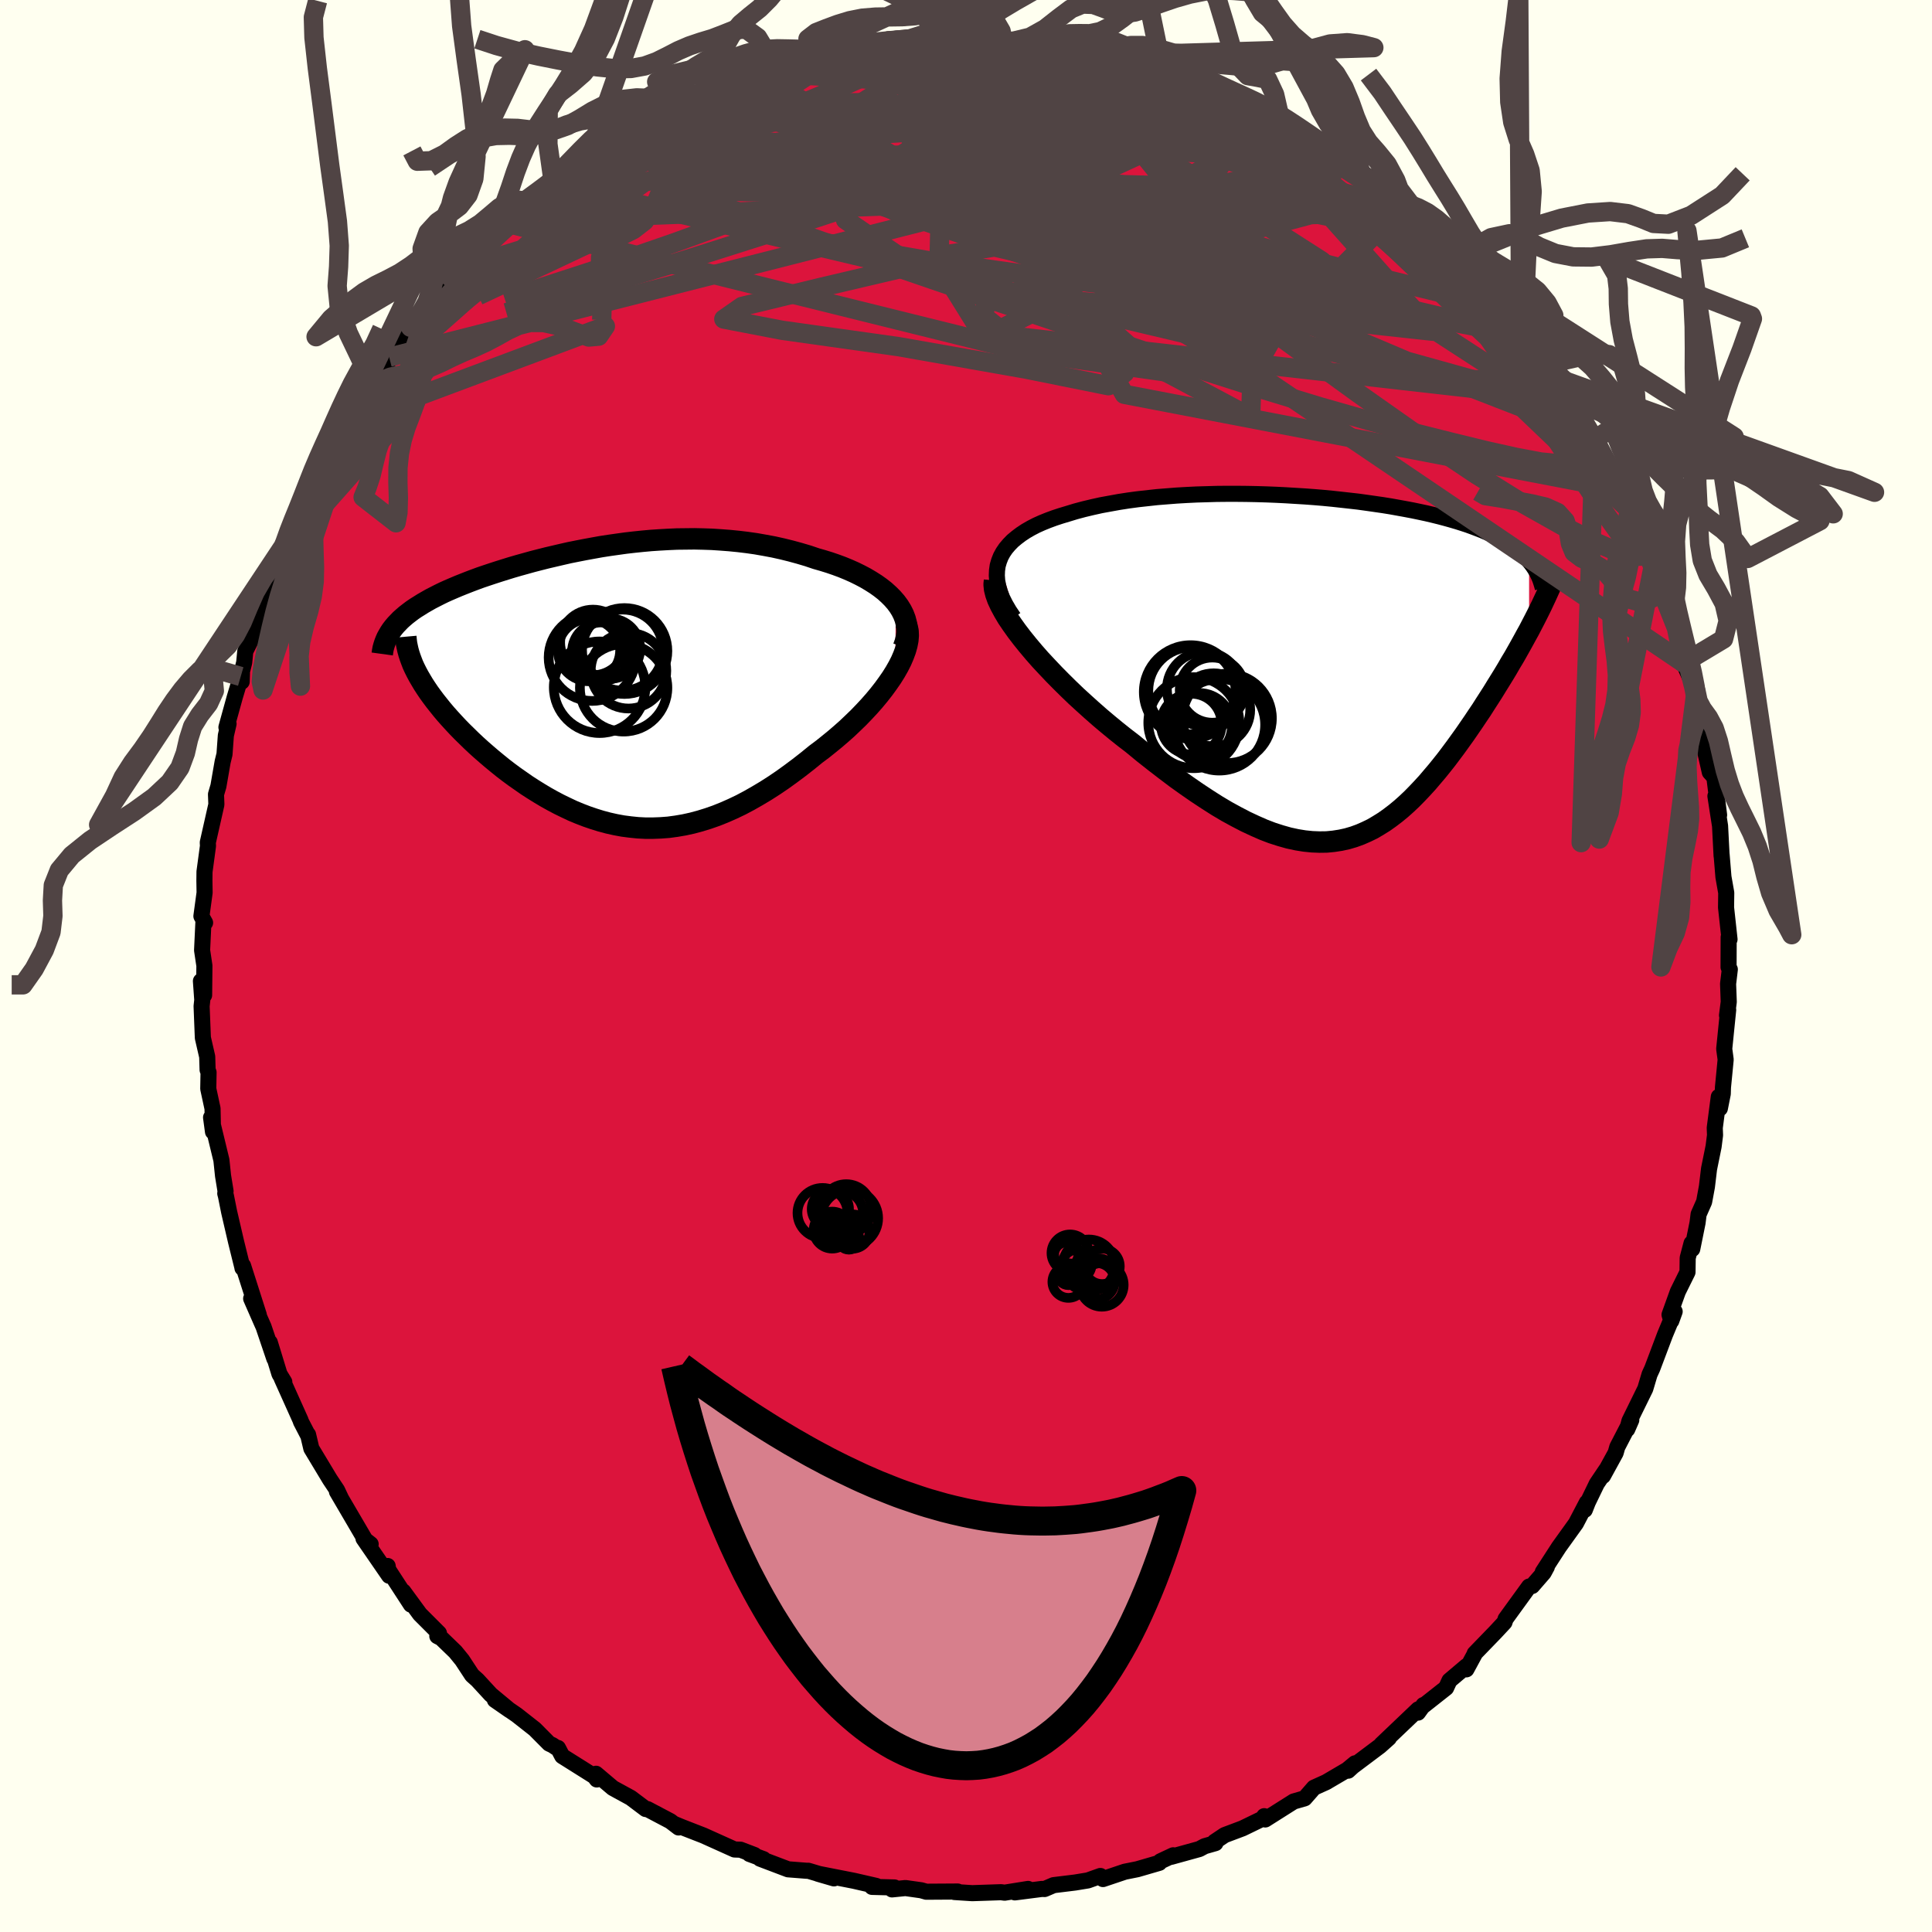 
  <svg viewBox="-100 -100 200 200" xmlns="http://www.w3.org/2000/svg" width="500" height="500" id="face-svg">
    <defs>
      <clipPath id="leftEyeClipPath">
        <polyline points="29.77,-8.64 29.42,-9.04 29.04,-9.42 28.62,-9.8 28.16,-10.16 27.68,-10.5 27.16,-10.83 26.62,-11.15 26.05,-11.45 25.46,-11.74 24.85,-12.01 24.22,-12.27 23.57,-12.51 22.9,-12.74 22.22,-12.95 21.52,-13.15 20.66,-13.44 19.78,-13.7 18.9,-13.94 18.01,-14.16 17.11,-14.36 16.2,-14.53 15.29,-14.69 14.38,-14.82 13.47,-14.93 12.56,-15.02 11.64,-15.09 10.73,-15.15 9.82,-15.18 8.91,-15.2 8,-15.19 7.1,-15.18 6.2,-15.14 5.31,-15.09 4.42,-15.03 3.54,-14.95 2.67,-14.86 1.8,-14.76 0.94,-14.64 0.09,-14.52 -0.75,-14.39 -1.58,-14.24 -2.4,-14.09 -3.22,-13.93 -4.02,-13.77 -4.81,-13.59 -5.58,-13.41 -6.35,-13.23 -7.1,-13.04 -7.84,-12.85 -8.56,-12.65 -9.28,-12.45 -9.97,-12.25 -10.65,-12.04 -11.32,-11.83 -11.97,-11.62 -12.6,-11.41 -13.22,-11.2 -13.82,-10.98 -14.4,-10.76 -14.96,-10.54 -15.51,-10.32 -16.03,-10.1 -16.54,-9.88 -17.03,-9.66 -17.5,-9.43 -17.95,-9.2 -18.38,-8.98 -18.8,-8.74 -19.2,-8.51 -19.58,-8.27 -19.95,-8.04 -20.3,-7.8 -20.63,-7.55 -20.94,-7.31 -21.23,-7.06 -21.51,-6.81 -21.76,-6.55 -22,-6.3 -22.22,-6.04 -19.85,-1.39 -19.63,-0.98 -19.39,-0.57 -19.14,-0.15 -18.86,0.28 -18.57,0.71 -18.25,1.15 -17.92,1.59 -17.57,2.03 -17.21,2.48 -16.82,2.94 -16.42,3.39 -16,3.85 -15.57,4.31 -15.12,4.77 -14.65,5.23 -14.17,5.7 -13.67,6.17 -13.15,6.64 -12.61,7.11 -12.06,7.58 -11.49,8.05 -10.91,8.52 -10.31,8.98 -9.7,9.43 -9.07,9.87 -8.44,10.31 -7.79,10.73 -7.13,11.14 -6.46,11.54 -5.78,11.92 -5.08,12.29 -4.38,12.63 -3.68,12.96 -2.96,13.26 -2.23,13.54 -1.5,13.79 -0.76,14.02 -0.01,14.22 0.75,14.39 1.51,14.53 2.28,14.63 3.06,14.71 3.84,14.75 4.63,14.75 5.43,14.72 6.23,14.66 7.04,14.55 7.86,14.41 8.68,14.23 9.5,14.01 10.34,13.75 11.17,13.46 12.02,13.12 12.86,12.75 13.72,12.34 14.57,11.89 15.43,11.4 16.3,10.88 17.16,10.33 18.03,9.74 18.89,9.12 19.76,8.47 20.63,7.79 21.49,7.09 22.16,6.59 22.81,6.07 23.46,5.54 24.09,5 24.71,4.45 25.31,3.88 25.9,3.31 26.46,2.73 27.01,2.14 27.53,1.55 28.02,0.96 28.49,0.36 28.92,-0.23 29.33,-0.82 29.7,-1.41" />
      </clipPath>
      <clipPath id="rightEyeClipPath">
        <polyline points="-34.18,-10.93 -34,-11.39 -33.76,-11.83 -33.48,-12.24 -33.14,-12.64 -32.77,-13.02 -32.35,-13.37 -31.9,-13.71 -31.4,-14.04 -30.88,-14.34 -30.32,-14.63 -29.72,-14.9 -29.1,-15.15 -28.45,-15.39 -27.78,-15.61 -27.08,-15.82 -26.26,-16.07 -25.4,-16.3 -24.52,-16.51 -23.62,-16.71 -22.69,-16.88 -21.75,-17.05 -20.78,-17.2 -19.81,-17.33 -18.81,-17.44 -17.81,-17.55 -16.8,-17.63 -15.78,-17.71 -14.75,-17.77 -13.72,-17.82 -12.68,-17.85 -11.65,-17.88 -10.61,-17.89 -9.58,-17.89 -8.55,-17.88 -7.53,-17.86 -6.51,-17.83 -5.5,-17.79 -4.5,-17.74 -3.52,-17.68 -2.54,-17.62 -1.58,-17.55 -0.63,-17.47 0.31,-17.38 1.23,-17.28 2.13,-17.18 3.01,-17.08 3.88,-16.96 4.72,-16.84 5.55,-16.72 6.36,-16.59 7.14,-16.45 7.91,-16.31 8.65,-16.17 9.37,-16.02 10.07,-15.87 10.75,-15.71 11.4,-15.55 12.04,-15.38 12.65,-15.21 13.23,-15.04 13.8,-14.86 14.35,-14.68 14.87,-14.49 15.37,-14.3 15.86,-14.11 16.32,-13.91 16.77,-13.71 17.19,-13.51 17.6,-13.3 17.99,-13.08 18.36,-12.86 18.71,-12.64 19.05,-12.41 19.36,-12.18 19.66,-11.94 19.95,-11.7 20.21,-11.45 20.46,-11.2 20.69,-10.94 20.69,-3.78 20.39,-3.24 20.09,-2.69 19.78,-2.13 19.46,-1.56 19.13,-0.98 18.78,-0.4 18.44,0.19 18.08,0.79 17.71,1.39 17.33,2 16.95,2.62 16.56,3.23 16.16,3.85 15.76,4.48 15.34,5.1 14.92,5.73 14.48,6.37 14.04,7.01 13.58,7.65 13.12,8.29 12.65,8.92 12.17,9.56 11.68,10.18 11.18,10.8 10.67,11.4 10.16,12 9.63,12.58 9.1,13.14 8.56,13.69 8.01,14.21 7.45,14.71 6.88,15.18 6.29,15.63 5.7,16.05 5.09,16.43 4.48,16.79 3.84,17.1 3.2,17.38 2.54,17.62 1.86,17.82 1.17,17.97 0.46,18.08 -0.26,18.15 -1.01,18.16 -1.77,18.13 -2.56,18.05 -3.36,17.92 -4.19,17.74 -5.04,17.5 -5.91,17.22 -6.8,16.88 -7.71,16.48 -8.65,16.04 -9.61,15.54 -10.6,15 -11.61,14.4 -12.63,13.75 -13.69,13.05 -14.76,12.31 -15.85,11.53 -16.95,10.7 -18.08,9.83 -19.22,8.93 -20.36,7.99 -21.22,7.33 -22.06,6.66 -22.91,5.96 -23.74,5.26 -24.57,4.53 -25.38,3.8 -26.19,3.06 -26.97,2.31 -27.74,1.55 -28.49,0.79 -29.21,0.03 -29.91,-0.72 -30.57,-1.47 -31.2,-2.22 -31.79,-2.95" />
      </clipPath>
      <filter id="fuzzy">
        <feTurbulence id="turbulence" baseFrequency="0.05" numOctaves="3" type="noise" result="noise" />
        <feDisplacementMap in="SourceGraphic" in2="noise" scale="2" />
      </filter>
      <linearGradient id="rainbowGradient" x1="0%" y1="0%" x2="100%" y2="0%">
        <stop offset="0%" style="stop-color: rgb(220, 208, 186); stop-opacity: 1" />
        <stop offset="50%" style="stop-color: rgb(255, 105, 180); stop-opacity: 1" />
        <stop offset="100%" style="stop-color: rgb(255, 215, 0); stop-opacity: 1" />
      </linearGradient>
    </defs>
    <rect x="-100" y="-100" width="100%" height="100%" fill="rgb(255, 255, 240)" />
    <polyline id="faceContour" points="79.07,0.35 78.89,1.85 78.96,3.71 78.78,5.11 78.9,4.54 78.49,8.58 78.64,9.69 78.36,12.56 78.34,13.23 78.04,14.74 77.93,13.54 77.51,16.76 77.54,17.51 77.39,18.69 76.92,21 76.7,22.84 76.41,24.41 75.84,25.7 75.73,26.58 75.18,29.3 75.11,28.7 74.71,30.22 74.69,31.69 73.69,33.71 72.83,36.1 73.01,36.74 73.36,35.77 72.36,38.17 71.04,41.67 70.76,42.28 70.32,43.76 68.68,47.1 68.45,47.96 68.87,47 67.42,49.8 67.25,50.4 65.94,52.79 66.29,52.12 65.3,53.59 64.37,55.51 64.06,56.3 64.27,55.54 63.14,57.7 61.38,60.15 59.71,62.73 60.13,62.2 59.8,62.81 58.61,64.18 58.29,64.24 55.86,67.59 55.74,67.95 54.8,68.96 52.66,71.17 52.71,71.13 51.8,72.81 51.81,72.48 50.05,73.97 49.7,74.73 47.33,76.6 47.36,76.5 46.79,77.29 46.81,76.95 43,80.58 43.78,79.92 42.85,80.75 40.04,82.86 39.56,83.3 40.27,82.54 39.46,83.21 37.28,84.49 36.02,85.06 35.06,86.16 33.92,86.49 30.98,88.35 30.87,88.01 30.98,88.13 28.63,89.27 26.77,89.97 25.74,90.66 25.82,90.8 24.7,91.12 24.16,91.41 21.23,92.22 21.45,92.06 20.13,92.68 20.01,92.84 17.74,93.5 16.44,93.76 14.18,94.52 13.91,94.2 12.62,94.66 11.28,94.88 9.07,95.15 8.14,95.55 7.86,95.54 5.06,95.9 6.43,95.54 4,95.93 3.62,95.88 0.65,95.98 -1.2,95.86 -0.99,95.84 -0.86,95.81 -4.11,95.83 -4.64,95.68 -6.27,95.45 -7.66,95.59 -7.4,95.39 -9.73,95.33 -9.29,95.23 -11.6,94.7 -15.32,93.97 -13.67,94.45 -16.32,93.66 -16.51,93.66 -18.42,93.51 -21.32,92.41 -20.96,92.46 -22.42,91.92 -21.9,92.03 -23.34,91.48 -23.96,91.46 -27.18,90.01 -29.44,89.13 -30.26,88.79 -29.75,89.18 -30.6,88.53 -32.97,87.28 -33.16,87.27 -34.7,86.11 -36.55,85.1 -38.3,83.62 -38.22,84.21 -38.46,83.89 -41.8,81.79 -42.24,80.95 -42.44,80.9 -42.82,80.65 -43.15,80.5 -44.64,79 -46.51,77.53 -48.77,75.98 -47.24,77.04 -49.19,75.42 -50.58,73.91 -51.13,73.42 -52.16,71.85 -52.86,70.99 -54.32,69.58 -54.73,69.37 -54.56,69.07 -56.53,67.1 -58.25,64.75 -57.46,66.11 -59.95,62.28 -59.87,62.11 -59.72,63.12 -62.37,59.27 -61.63,59.85 -61.9,59.91 -65.12,54.41 -64.69,55.14 -65.11,54.25 -65.85,53.14 -67.77,49.95 -68.11,48.51 -68.14,48.53 -68.85,47.16 -68.89,47.02 -70.84,42.68 -70.57,43.06 -71.07,42.24 -72.07,38.97 -71.6,40.65 -72.72,37.34 -72.86,37.03 -74,34.43 -73.21,36.12 -74.84,31.02 -74.9,31.27 -74.9,31.23 -75.56,28.56 -76.28,25.46 -76.61,23.81 -76.68,23.55 -76.65,23.31 -76.91,21.72 -77.08,20.1 -78.15,15.68 -77.95,17.16 -78,14.75 -78.44,12.71 -78.41,11.01 -78.51,10.75 -78.55,9.39 -79,7.43 -79.13,4.16 -79.06,3.52 -79.2,1.56 -78.87,3.02 -78.84,-0.03 -79.08,-1.63 -78.94,-4.59 -78.77,-4.48 -79.15,-5.16 -78.82,-7.59 -78.84,-8.83 -78.83,-9.76 -78.47,-12.43 -78.49,-12.78 -77.6,-16.72 -77.64,-17.77 -77.39,-18.62 -76.95,-21.15 -76.76,-21.92 -76.62,-23.86 -76.34,-25.07 -76.56,-24.71 -75.7,-27.82 -74.95,-30.32 -74.98,-29.43 -75.08,-29.97 -74.72,-31.42 -74.61,-32.57 -73.54,-34.71 -73.69,-35.02 -72.66,-37.93 -71.67,-40.2 -71.47,-41.31 -71.07,-42.52 -70.23,-44.12 -70.09,-44.79 -68.99,-46.86 -69.62,-45.7 -67.22,-50.39 -68,-48.96 -66.71,-51.87 -66.22,-52.49 -65.1,-53.89 -64.4,-55.83 -64.16,-56.2 -64.12,-56.74 -62.51,-59.49 -60.72,-61.09 -61.74,-59.78 -59.71,-63.02 -60.25,-61.88 -58.78,-64.1 -57.15,-66.3 -57.5,-66.12 -56.61,-67.09 -54.73,-68.81 -54.66,-69.59 -53.71,-70.24 -52.23,-71.46 -50.37,-74.09 -51.18,-73.09 -49.8,-74.13 -47.58,-76.75 -47.49,-76.88 -46.62,-77.66 -45.81,-77.84 -44.56,-79.05 -42.29,-80.86 -42.27,-81.49 -42.71,-81.01 -41.98,-81.57 -39.81,-82.7 -39.11,-83.72 -38.16,-84.42 -35.95,-85.8 -35.05,-86.12 -33.38,-86.84 -30.99,-88.33 -30.05,-89.1 -30.92,-88.38 -29.13,-89.23 -27.35,-90.36 -25.24,-90.99 -26.34,-90.33 -24.34,-91.25 -21.79,-92.53 -22.9,-92.2 -19.35,-93.36 -20.39,-92.76 -19.92,-92.89 -16.24,-93.8 -16.81,-93.76 -14.78,-94.46 -13.58,-94.7 -13.87,-94.64 -11.2,-94.95 -9.22,-95.32 -9.22,-95.36 -8.14,-95.74 -4.61,-96.03 -4.64,-95.83 -2.61,-96 -1.82,-96.06 -1.75,-95.96 0.7,-95.84 1.26,-96.18 2.42,-96.01 4.35,-95.66 3.85,-95.8 7.44,-95.47 9.04,-95.23 9.52,-95.47 9.91,-95.24 12.58,-94.95 13.4,-94.72 12.74,-94.6 15.91,-94.29 16.55,-93.62 15.85,-94.01 17.78,-93.77 20.31,-92.83 20.59,-92.9 21.96,-92.36 23.99,-91.24 24.53,-91.16 26.16,-90.58 27.19,-89.8 29.28,-89.19 28.22,-89.43 30.25,-88.83 30.75,-88.16 32.62,-87.29 33.62,-87.09 35.71,-86.06 36.61,-84.88 37.53,-84.51 39.16,-83 38.08,-84.34 40.04,-82.66 40.84,-82.01 42.17,-81.57 43.66,-79.6 45.26,-78.72 45.59,-78.24 46.03,-77.89 47.94,-76.41 47.96,-76.14 48.65,-75.38 50.52,-73.81 51.5,-72.73 51.9,-72.21 52.59,-71.39 53.68,-70.65 55.92,-68.13 56.69,-66.96 57.42,-65.58 58.26,-64.48 58.58,-64.47 60.13,-62.2 59.38,-63.07 61.12,-60.88 60.53,-61.74 62.85,-58.26 62.79,-58.62 65.07,-54.5 65.34,-54.09 64.65,-55.35 66.89,-50.92 66.89,-51.5 67.59,-49.36 68.62,-47.85 69.38,-46.51 69.41,-46.04 68.62,-47.27 70.28,-43.97 70.51,-42.7 71.12,-41.29 71.75,-39.94 72.8,-37.96 72.11,-38.61 73.55,-34.97 73.85,-33.3 74.4,-31.4 74.28,-31.37 75.57,-28.46 75.94,-26.93 75.39,-27.2 76.28,-24.49 76.1,-25.1 76.27,-23.28 77,-20.06 77.47,-19.54 77.96,-15.63 77.58,-17.59 77.85,-15.83 78.06,-14.5 78.22,-11.39 78.22,-11.53 78.41,-9.22 78.7,-7.58 78.68,-6.06 79.04,-2.76 78.95,-2.99 78.94,0.12 79.07,0.35 78.89,1.85" fill="rgb(220, 20, 60)" stroke="black" stroke-width="1.667" stroke-linejoin="round" filter="url(#fuzzy)" />
    <g transform="translate(37.6 -30.99)">
      <polyline id="rightCountour" points="-34.18,-10.93 -34,-11.39 -33.76,-11.83 -33.48,-12.24 -33.14,-12.64 -32.77,-13.02 -32.35,-13.37 -31.9,-13.71 -31.4,-14.04 -30.88,-14.34 -30.32,-14.63 -29.72,-14.9 -29.1,-15.15 -28.45,-15.39 -27.78,-15.61 -27.08,-15.82 -26.26,-16.07 -25.4,-16.3 -24.52,-16.51 -23.62,-16.71 -22.69,-16.88 -21.75,-17.05 -20.78,-17.2 -19.81,-17.33 -18.81,-17.44 -17.81,-17.55 -16.8,-17.63 -15.78,-17.71 -14.75,-17.77 -13.72,-17.82 -12.68,-17.85 -11.65,-17.88 -10.61,-17.89 -9.58,-17.89 -8.55,-17.88 -7.53,-17.86 -6.51,-17.83 -5.5,-17.79 -4.5,-17.74 -3.52,-17.68 -2.54,-17.62 -1.58,-17.55 -0.63,-17.47 0.31,-17.38 1.23,-17.28 2.13,-17.18 3.01,-17.08 3.88,-16.96 4.72,-16.84 5.55,-16.72 6.36,-16.59 7.14,-16.45 7.91,-16.31 8.65,-16.17 9.37,-16.02 10.07,-15.87 10.75,-15.71 11.4,-15.55 12.04,-15.38 12.65,-15.21 13.23,-15.04 13.8,-14.86 14.35,-14.68 14.87,-14.49 15.37,-14.3 15.86,-14.11 16.32,-13.91 16.77,-13.71 17.19,-13.51 17.6,-13.3 17.99,-13.08 18.36,-12.86 18.71,-12.64 19.05,-12.41 19.36,-12.18 19.66,-11.94 19.95,-11.7 20.21,-11.45 20.46,-11.2 20.69,-10.94 20.69,-3.78 20.39,-3.24 20.09,-2.69 19.78,-2.13 19.46,-1.56 19.13,-0.98 18.78,-0.4 18.44,0.19 18.08,0.79 17.71,1.39 17.33,2 16.95,2.62 16.56,3.23 16.16,3.85 15.76,4.48 15.34,5.1 14.92,5.73 14.48,6.37 14.04,7.01 13.58,7.65 13.12,8.29 12.65,8.92 12.17,9.56 11.68,10.18 11.18,10.8 10.67,11.4 10.16,12 9.63,12.58 9.1,13.14 8.56,13.69 8.01,14.21 7.45,14.71 6.88,15.18 6.29,15.63 5.7,16.05 5.09,16.43 4.48,16.79 3.84,17.1 3.2,17.38 2.54,17.62 1.86,17.82 1.17,17.97 0.46,18.08 -0.26,18.15 -1.01,18.16 -1.77,18.13 -2.56,18.05 -3.36,17.92 -4.19,17.74 -5.04,17.5 -5.91,17.22 -6.8,16.88 -7.71,16.48 -8.65,16.04 -9.61,15.54 -10.6,15 -11.61,14.4 -12.63,13.75 -13.69,13.05 -14.76,12.31 -15.85,11.53 -16.95,10.7 -18.08,9.83 -19.22,8.93 -20.36,7.99 -21.22,7.33 -22.06,6.66 -22.91,5.96 -23.74,5.26 -24.57,4.53 -25.38,3.8 -26.19,3.06 -26.97,2.31 -27.74,1.55 -28.49,0.79 -29.21,0.03 -29.91,-0.72 -30.57,-1.47 -31.2,-2.22 -31.79,-2.95" fill="white" stroke="white" stroke-width="0" stroke-linejoin="round" filter="url(#fuzzy)" />
    </g>
    <g transform="translate(-37.03 -29.02)">
      <polyline id="leftCountour" points="29.77,-8.64 29.42,-9.04 29.04,-9.42 28.62,-9.8 28.16,-10.16 27.68,-10.5 27.16,-10.83 26.62,-11.15 26.05,-11.45 25.46,-11.74 24.85,-12.01 24.22,-12.27 23.57,-12.51 22.9,-12.74 22.22,-12.95 21.52,-13.15 20.66,-13.44 19.78,-13.7 18.9,-13.94 18.01,-14.16 17.11,-14.36 16.2,-14.53 15.29,-14.69 14.38,-14.82 13.47,-14.93 12.56,-15.02 11.64,-15.09 10.73,-15.15 9.82,-15.18 8.91,-15.2 8,-15.19 7.1,-15.18 6.2,-15.14 5.31,-15.09 4.42,-15.03 3.54,-14.95 2.67,-14.86 1.8,-14.76 0.94,-14.64 0.09,-14.52 -0.75,-14.39 -1.58,-14.24 -2.4,-14.09 -3.22,-13.93 -4.02,-13.77 -4.81,-13.59 -5.58,-13.41 -6.35,-13.23 -7.1,-13.04 -7.84,-12.85 -8.56,-12.65 -9.28,-12.45 -9.97,-12.25 -10.65,-12.04 -11.32,-11.83 -11.97,-11.62 -12.6,-11.41 -13.22,-11.2 -13.82,-10.98 -14.4,-10.76 -14.96,-10.54 -15.51,-10.32 -16.03,-10.1 -16.54,-9.88 -17.03,-9.66 -17.5,-9.43 -17.95,-9.2 -18.38,-8.98 -18.8,-8.74 -19.2,-8.51 -19.58,-8.27 -19.95,-8.04 -20.3,-7.8 -20.63,-7.55 -20.94,-7.31 -21.23,-7.06 -21.51,-6.81 -21.76,-6.55 -22,-6.3 -22.22,-6.04 -19.85,-1.39 -19.63,-0.98 -19.39,-0.57 -19.14,-0.15 -18.86,0.28 -18.57,0.71 -18.25,1.15 -17.92,1.59 -17.57,2.03 -17.21,2.48 -16.82,2.94 -16.42,3.39 -16,3.85 -15.57,4.31 -15.12,4.77 -14.65,5.23 -14.17,5.7 -13.67,6.17 -13.15,6.64 -12.61,7.11 -12.06,7.58 -11.49,8.05 -10.91,8.52 -10.31,8.98 -9.7,9.43 -9.07,9.87 -8.44,10.31 -7.79,10.73 -7.13,11.14 -6.46,11.54 -5.78,11.92 -5.08,12.29 -4.38,12.63 -3.68,12.96 -2.96,13.26 -2.23,13.54 -1.5,13.79 -0.76,14.02 -0.01,14.22 0.75,14.39 1.51,14.53 2.28,14.63 3.06,14.71 3.84,14.75 4.63,14.75 5.43,14.72 6.23,14.66 7.04,14.55 7.86,14.41 8.68,14.23 9.5,14.01 10.34,13.75 11.17,13.46 12.02,13.12 12.86,12.75 13.72,12.34 14.57,11.89 15.43,11.4 16.3,10.88 17.16,10.33 18.03,9.74 18.89,9.12 19.76,8.47 20.63,7.79 21.49,7.09 22.16,6.59 22.81,6.07 23.46,5.54 24.09,5 24.71,4.45 25.31,3.88 25.9,3.31 26.46,2.73 27.01,2.14 27.53,1.55 28.02,0.96 28.49,0.36 28.92,-0.23 29.33,-0.82 29.7,-1.41" fill="white" stroke="white" stroke-width="0" stroke-linejoin="round" filter="url(#fuzzy)" />
    </g>
    <g transform="translate(37.6 -30.99)">
      <polyline id="rightUpper" points="-32.67,-5.08 -33.14,-5.78 -33.53,-6.45 -33.85,-7.09 -34.09,-7.71 -34.26,-8.31 -34.37,-8.88 -34.41,-9.43 -34.39,-9.95 -34.32,-10.45 -34.18,-10.93 -34,-11.39 -33.76,-11.83 -33.48,-12.24 -33.14,-12.64 -32.77,-13.02 -32.35,-13.37 -31.9,-13.71 -31.4,-14.04 -30.88,-14.34 -30.32,-14.63 -29.72,-14.9 -29.1,-15.15 -28.45,-15.39 -27.78,-15.61 -27.08,-15.82 -26.26,-16.07 -25.4,-16.3 -24.52,-16.51 -23.62,-16.71 -22.69,-16.88 -21.75,-17.05 -20.78,-17.2 -19.81,-17.33 -18.81,-17.44 -17.81,-17.55 -16.8,-17.63 -15.78,-17.71 -14.75,-17.77 -13.72,-17.82 -12.68,-17.85 -11.65,-17.88 -10.61,-17.89 -9.58,-17.89 -8.55,-17.88 -7.53,-17.86 -6.51,-17.83 -5.5,-17.79 -4.5,-17.74 -3.52,-17.68 -2.54,-17.62 -1.58,-17.55 -0.63,-17.47 0.31,-17.38 1.23,-17.28 2.13,-17.18 3.01,-17.08 3.88,-16.96 4.72,-16.84 5.55,-16.72 6.36,-16.59 7.14,-16.45 7.91,-16.31 8.65,-16.17 9.37,-16.02 10.07,-15.87 10.75,-15.71 11.4,-15.55 12.04,-15.38 12.65,-15.21 13.23,-15.04 13.8,-14.86 14.35,-14.68 14.87,-14.49 15.37,-14.3 15.86,-14.11 16.32,-13.91 16.77,-13.71 17.19,-13.51 17.6,-13.3 17.99,-13.08 18.36,-12.86 18.71,-12.64 19.05,-12.41 19.36,-12.18 19.66,-11.94 19.95,-11.7 20.21,-11.45 20.46,-11.2 20.69,-10.94 20.9,-10.68 21.1,-10.41 21.28,-10.14 21.44,-9.87 21.59,-9.59 21.72,-9.31 21.84,-9.02 21.94,-8.72 22.03,-8.43 22.11,-8.13" fill="none" stroke="black" stroke-width="1.667" stroke-linejoin="round" filter="url(#fuzzy)" />
      <polyline id="rightLower" points="-34.65,-8.92 -34.69,-8.5 -34.64,-8.02 -34.51,-7.5 -34.31,-6.94 -34.03,-6.34 -33.69,-5.71 -33.3,-5.05 -32.84,-4.37 -32.34,-3.67 -31.79,-2.95 -31.2,-2.22 -30.57,-1.47 -29.91,-0.72 -29.21,0.03 -28.49,0.79 -27.74,1.55 -26.97,2.31 -26.19,3.06 -25.38,3.8 -24.57,4.53 -23.74,5.26 -22.91,5.96 -22.06,6.66 -21.22,7.33 -20.36,7.99 -19.22,8.93 -18.08,9.83 -16.95,10.7 -15.85,11.53 -14.76,12.31 -13.69,13.05 -12.63,13.75 -11.61,14.4 -10.6,15 -9.61,15.54 -8.65,16.04 -7.71,16.48 -6.8,16.88 -5.91,17.22 -5.04,17.5 -4.19,17.74 -3.36,17.92 -2.56,18.05 -1.77,18.13 -1.01,18.16 -0.26,18.15 0.46,18.08 1.17,17.97 1.86,17.82 2.54,17.62 3.2,17.38 3.84,17.1 4.48,16.79 5.09,16.43 5.7,16.05 6.29,15.63 6.88,15.18 7.45,14.71 8.01,14.21 8.56,13.69 9.1,13.14 9.63,12.58 10.16,12 10.67,11.4 11.18,10.8 11.68,10.18 12.17,9.56 12.65,8.92 13.12,8.29 13.58,7.65 14.04,7.01 14.48,6.37 14.92,5.73 15.34,5.1 15.76,4.48 16.16,3.85 16.56,3.23 16.95,2.62 17.33,2 17.71,1.39 18.08,0.79 18.44,0.19 18.78,-0.4 19.13,-0.98 19.46,-1.56 19.78,-2.13 20.09,-2.69 20.39,-3.24 20.69,-3.78 20.97,-4.32 21.24,-4.84 21.5,-5.35 21.75,-5.85 21.99,-6.34 22.22,-6.83 22.44,-7.3 22.65,-7.76 22.85,-8.21 23.04,-8.65" fill="none" stroke="black" stroke-width="2.222" stroke-linejoin="round" filter="url(#fuzzy)" />
      <circle r="4.744" cx="-11.378" cy="6.016" stroke="black" fill="none" stroke-width="1.0" filter="url(#fuzzy)" clip-path="url(#rightEyeClipPath)" /><circle r="4.84" cx="-14.353" cy="2.621" stroke="black" fill="none" stroke-width="1.0" filter="url(#fuzzy)" clip-path="url(#rightEyeClipPath)" /><circle r="3.854" cx="-12.948" cy="2.321" stroke="black" fill="none" stroke-width="1.0" filter="url(#fuzzy)" clip-path="url(#rightEyeClipPath)" /><circle r="3.372" cx="-12.103" cy="2.431" stroke="black" fill="none" stroke-width="1.0" filter="url(#fuzzy)" clip-path="url(#rightEyeClipPath)" /><circle r="3.406" cx="-13.473" cy="6.136" stroke="black" fill="none" stroke-width="1.0" filter="url(#fuzzy)" clip-path="url(#rightEyeClipPath)" /><circle r="3.148" cx="-14.278" cy="5.951" stroke="black" fill="none" stroke-width="1.0" filter="url(#fuzzy)" clip-path="url(#rightEyeClipPath)" /><circle r="3.78" cx="-11.958" cy="4.471" stroke="black" fill="none" stroke-width="1.0" filter="url(#fuzzy)" clip-path="url(#rightEyeClipPath)" /><circle r="4.514" cx="-14.213" cy="2.496" stroke="black" fill="none" stroke-width="1.0" filter="url(#fuzzy)" clip-path="url(#rightEyeClipPath)" /><circle r="4.712" cx="-14.018" cy="5.801" stroke="black" fill="none" stroke-width="1.0" filter="url(#fuzzy)" clip-path="url(#rightEyeClipPath)" /><circle r="4.628" cx="-10.563" cy="5.356" stroke="black" fill="none" stroke-width="1.0" filter="url(#fuzzy)" clip-path="url(#rightEyeClipPath)" />
      </g>
    <g transform="translate(-37.03 -29.02)">
      <polyline id="leftUpper" points="30.56,-3.99 30.74,-4.5 30.86,-5 30.92,-5.49 30.91,-5.98 30.85,-6.45 30.73,-6.91 30.56,-7.36 30.34,-7.8 30.08,-8.22 29.77,-8.64 29.42,-9.04 29.04,-9.42 28.62,-9.8 28.16,-10.16 27.68,-10.5 27.16,-10.83 26.62,-11.15 26.05,-11.45 25.46,-11.74 24.85,-12.01 24.22,-12.27 23.57,-12.51 22.9,-12.74 22.22,-12.95 21.52,-13.15 20.66,-13.44 19.78,-13.7 18.9,-13.94 18.01,-14.16 17.11,-14.36 16.2,-14.53 15.29,-14.69 14.38,-14.82 13.47,-14.93 12.56,-15.02 11.64,-15.09 10.73,-15.15 9.82,-15.18 8.91,-15.2 8,-15.19 7.1,-15.18 6.2,-15.14 5.31,-15.09 4.42,-15.03 3.54,-14.95 2.67,-14.86 1.8,-14.76 0.94,-14.64 0.09,-14.52 -0.75,-14.39 -1.58,-14.24 -2.4,-14.09 -3.22,-13.93 -4.02,-13.77 -4.81,-13.59 -5.58,-13.41 -6.35,-13.23 -7.1,-13.04 -7.84,-12.85 -8.56,-12.65 -9.28,-12.45 -9.97,-12.25 -10.65,-12.04 -11.32,-11.83 -11.97,-11.62 -12.6,-11.41 -13.22,-11.2 -13.82,-10.98 -14.4,-10.76 -14.96,-10.54 -15.51,-10.32 -16.03,-10.1 -16.54,-9.88 -17.03,-9.66 -17.5,-9.43 -17.95,-9.2 -18.38,-8.98 -18.8,-8.74 -19.2,-8.51 -19.58,-8.27 -19.95,-8.04 -20.3,-7.8 -20.63,-7.55 -20.94,-7.31 -21.23,-7.06 -21.51,-6.81 -21.76,-6.55 -22,-6.3 -22.22,-6.04 -22.42,-5.78 -22.6,-5.51 -22.76,-5.24 -22.91,-4.97 -23.03,-4.7 -23.14,-4.42 -23.23,-4.14 -23.31,-3.85 -23.36,-3.57 -23.4,-3.28" fill="none" stroke="black" stroke-width="2.222" stroke-linejoin="round" filter="url(#fuzzy)" />
      <polyline id="leftLower" points="30.79,-6.49 30.94,-6.08 31.03,-5.65 31.05,-5.18 31.01,-4.7 30.91,-4.19 30.76,-3.66 30.56,-3.12 30.32,-2.56 30.03,-1.99 29.7,-1.41 29.33,-0.82 28.92,-0.23 28.49,0.36 28.02,0.96 27.53,1.55 27.01,2.14 26.46,2.73 25.9,3.31 25.31,3.88 24.71,4.45 24.09,5 23.46,5.54 22.81,6.07 22.16,6.59 21.49,7.09 20.63,7.79 19.76,8.47 18.89,9.12 18.03,9.74 17.16,10.33 16.3,10.88 15.43,11.4 14.57,11.89 13.72,12.34 12.86,12.75 12.02,13.12 11.17,13.46 10.34,13.75 9.5,14.01 8.68,14.23 7.86,14.41 7.04,14.55 6.23,14.66 5.43,14.72 4.63,14.75 3.84,14.75 3.06,14.71 2.28,14.63 1.51,14.53 0.75,14.39 -0.01,14.22 -0.76,14.02 -1.5,13.79 -2.23,13.54 -2.96,13.26 -3.68,12.96 -4.38,12.63 -5.08,12.29 -5.78,11.92 -6.46,11.54 -7.13,11.14 -7.79,10.73 -8.44,10.31 -9.07,9.87 -9.7,9.43 -10.31,8.98 -10.91,8.52 -11.49,8.05 -12.06,7.58 -12.61,7.11 -13.15,6.64 -13.67,6.17 -14.17,5.7 -14.65,5.23 -15.12,4.77 -15.57,4.31 -16,3.85 -16.42,3.39 -16.82,2.94 -17.21,2.48 -17.57,2.03 -17.92,1.59 -18.25,1.15 -18.57,0.71 -18.86,0.28 -19.14,-0.15 -19.39,-0.57 -19.63,-0.98 -19.85,-1.39 -20.05,-1.79 -20.23,-2.18 -20.38,-2.57 -20.52,-2.95 -20.64,-3.32 -20.74,-3.68 -20.82,-4.04 -20.89,-4.39 -20.93,-4.73 -20.96,-5.07" fill="none" stroke="black" stroke-width="2.222" stroke-linejoin="round" filter="url(#fuzzy)" />
      <circle r="4.498" cx="-1.676" cy="-2.916" stroke="black" fill="none" stroke-width="1.0" filter="url(#fuzzy)" clip-path="url(#leftEyeClipPath)" /><circle r="4.196" cx="1.479" cy="-3.681" stroke="black" fill="none" stroke-width="1.0" filter="url(#fuzzy)" clip-path="url(#leftEyeClipPath)" /><circle r="4.528" cx="1.589" cy="0.224" stroke="black" fill="none" stroke-width="1.0" filter="url(#fuzzy)" clip-path="url(#leftEyeClipPath)" /><circle r="3.396" cx="-1.586" cy="-4.476" stroke="black" fill="none" stroke-width="1.0" filter="url(#fuzzy)" clip-path="url(#leftEyeClipPath)" /><circle r="3.122" cx="0.179" cy="-3.831" stroke="black" fill="none" stroke-width="1.0" filter="url(#fuzzy)" clip-path="url(#leftEyeClipPath)" /><circle r="3.224" cx="-1.996" cy="-3.676" stroke="black" fill="none" stroke-width="1.0" filter="url(#fuzzy)" clip-path="url(#leftEyeClipPath)" /><circle r="4.448" cx="1.669" cy="-3.586" stroke="black" fill="none" stroke-width="1.0" filter="url(#fuzzy)" clip-path="url(#leftEyeClipPath)" /><circle r="4.74" cx="-0.901" cy="0.164" stroke="black" fill="none" stroke-width="1.0" filter="url(#fuzzy)" clip-path="url(#leftEyeClipPath)" /><circle r="3.042" cx="-0.711" cy="-3.506" stroke="black" fill="none" stroke-width="1.0" filter="url(#fuzzy)" clip-path="url(#leftEyeClipPath)" /><circle r="3.912" cx="2.094" cy="-1.546" stroke="black" fill="none" stroke-width="1.0" filter="url(#fuzzy)" clip-path="url(#leftEyeClipPath)" />
    </g>
    <g id="hairs">
      <polyline points="-26.34,-90.33 -24.46,-91.22 -22.93,-91.92 -21.68,-92.42 -20.58,-92.78 -19.58,-93.06 -18.63,-93.29 -17.79,-93.51 -17.12,-93.69 -16.68,-93.81 -16.53,-93.84 -16.69,-93.76 -17.21,-93.54 -18.17,-93.16 -19.65,-92.6 -21.61,-91.94 -23.97,-91.25" fill="none" stroke="rgb(80, 68, 68)" stroke-width="2" stroke-linejoin="round" filter="url(#fuzzy)" /><polyline points="42.17,-81.57 43.59,-79.99 44.87,-78.76 46.07,-77.59 47.29,-76.34 48.57,-74.99 49.9,-73.56 51.26,-72.08 52.62,-70.59 53.93,-69.15 55.17,-67.8 56.29,-66.59 57.27,-65.53 58.08,-64.65 58.69,-63.98 59.08,-63.54 59.24,-63.36 59.17,-63.47 58.83,-63.92" fill="none" stroke="rgb(80, 68, 68)" stroke-width="2" stroke-linejoin="round" filter="url(#fuzzy)" /><polyline points="24.53,-91.16 26.05,-90.47 27.61,-89.63 29.16,-88.74 30.75,-87.79 32.46,-86.75 34.31,-85.61 36.23,-84.42 38.15,-83.22 39.94,-82.08 41.5,-81.06 42.78,-80.21 43.74,-79.58 44.38,-79.17 44.82,-78.92" fill="none" stroke="rgb(80, 68, 68)" stroke-width="2" stroke-linejoin="round" filter="url(#fuzzy)" /><polyline points="-42.27,-81.49 -41.9,-81.39 -40.25,-81.8 -37.72,-82.43 -34.55,-83.12 -30.85,-83.8 -26.68,-84.43 -22.11,-85 -17.25,-85.51 -12.16,-85.94 -6.9,-86.25 -1.46,-86.46 4.17,-86.59 9.95,-86.71 15.78,-86.87 21.5,-87.07 27.05,-87.28" fill="none" stroke="rgb(80, 68, 68)" stroke-width="2" stroke-linejoin="round" filter="url(#fuzzy)" /><polyline points="36.61,-84.88 37.26,-84.37 37.19,-83.93 36.46,-83.54 35.18,-83.07 33.31,-82.49 30.75,-81.83 27.39,-81.15 23.13,-80.51 17.94,-79.96 11.79,-79.51 4.73,-79.17 -3.28,-78.87 -12.32,-78.54 -22.55,-78.1 -34.04,-77.66" fill="none" stroke="rgb(80, 68, 68)" stroke-width="2" stroke-linejoin="round" filter="url(#fuzzy)" /><polyline points="-22.9,-92.2 -20.87,-92.79 -19.9,-92.99 -18.97,-93.18 -18.01,-93.41 -17.11,-93.63 -16.36,-93.79 -15.76,-93.87 -15.32,-93.85 -15.07,-93.73 -15.04,-93.49 -15.28,-93.13 -15.81,-92.64 -16.68,-91.99 -17.9,-91.19 -19.49,-90.24 -21.45,-89.16 -23.79,-87.95 -26.49,-86.59 -29.64,-85.03 -33.33,-83.22 -37.59,-81.19 -42.36,-79.08" fill="none" stroke="rgb(80, 68, 68)" stroke-width="2" stroke-linejoin="round" filter="url(#fuzzy)" /><polyline points="20.31,-92.83 20.9,-92.67 21.77,-92.23 22.55,-91.73 23.1,-91.26 23.33,-90.83 23.21,-90.44 22.7,-90.1 21.83,-89.8 20.59,-89.51 19.01,-89.22 17.05,-88.91 14.67,-88.58 11.79,-88.26 8.35,-87.97 4.29,-87.74 -0.41,-87.57 -5.72,-87.47 -11.57,-87.44 -17.9,-87.46 -24.93,-87.38" fill="none" stroke="rgb(80, 68, 68)" stroke-width="2" stroke-linejoin="round" filter="url(#fuzzy)" /><polyline points="40.84,-82.01 42.17,-81.17 43.49,-80.06 44.65,-79.06 45.62,-78.23 46.44,-77.53 47.13,-76.92 47.67,-76.41 48.05,-76.03 48.2,-75.85 48.03,-75.93 47.47,-76.35 46.48,-77.15 45.04,-78.31 43.19,-79.81 41.04,-81.56" fill="none" stroke="rgb(80, 68, 68)" stroke-width="2" stroke-linejoin="round" filter="url(#fuzzy)" /><polyline points="-4.61,-96.03 -3.86,-95.82 -2.3,-95.45 -0.31,-94.86 2.05,-94.06 4.76,-93.08 7.78,-91.92 11.08,-90.59 14.64,-89.1 18.43,-87.45 22.38,-85.69 26.43,-83.86 30.46,-81.99 34.43,-80.16 38.27,-78.41 41.91,-76.79 45.31,-75.31 48.57,-73.84" fill="none" stroke="rgb(80, 68, 68)" stroke-width="2" stroke-linejoin="round" filter="url(#fuzzy)" /><polyline points="-42.27,-81.49 -42.2,-81.42 -41.43,-81.9 -40.39,-82.61 -39.28,-83.39 -38.16,-84.12 -37.1,-84.77 -36.13,-85.28 -35.34,-85.65 -34.78,-85.84 -34.48,-85.84 -34.43,-85.63 -34.64,-85.21 -35.09,-84.58 -35.8,-83.74 -36.79,-82.68 -38.08,-81.39 -39.69,-79.85 -41.63,-78.05 -43.93,-75.96 -46.61,-73.54 -49.67,-70.78 -53.11,-67.71 -56.97,-64.3" fill="none" stroke="rgb(80, 68, 68)" stroke-width="2" stroke-linejoin="round" filter="url(#fuzzy)" /><polyline points="-19.92,-92.89 -17.48,-93.47 -15.77,-93.79 -14.05,-94 -12.14,-94.13 -10.03,-94.2 -7.74,-94.23 -5.31,-94.24 -2.81,-94.22 -0.26,-94.17 2.27,-94.09 4.73,-93.97 7.05,-93.84 9.17,-93.72 11.07,-93.63 12.76,-93.58 14.2,-93.58 15.37,-93.61 16.14,-93.69 16.34,-93.83" fill="none" stroke="rgb(80, 68, 68)" stroke-width="2" stroke-linejoin="round" filter="url(#fuzzy)" /><polyline points="-29.13,-89.23 -27.53,-90.06 -26.35,-90.54 -25.34,-90.93 -24.36,-91.33 -23.42,-91.72 -22.59,-92.03 -21.9,-92.24 -21.35,-92.34 -20.97,-92.35 -20.75,-92.27 -20.74,-92.08 -20.97,-91.78 -21.44,-91.35 -22.17,-90.77 -23.15,-90.06 -24.39,-89.23 -25.91,-88.25 -27.74,-87.12 -29.97,-85.78 -32.67,-84.2 -35.89,-82.43 -39.57,-80.53 -43.55,-78.6" fill="none" stroke="rgb(80, 68, 68)" stroke-width="2" stroke-linejoin="round" filter="url(#fuzzy)" /><polyline points="-30.05,-89.1 -29.79,-88.88 -28.15,-89.12 -25.88,-89.36 -23.3,-89.46 -20.45,-89.44 -17.32,-89.33 -13.94,-89.15 -10.33,-88.87 -6.52,-88.48 -2.53,-88.01 1.64,-87.47 5.96,-86.89 10.42,-86.29 14.96,-85.64 19.54,-84.96 24.13,-84.24 28.66,-83.55 33.03,-82.97 37.07,-82.55" fill="none" stroke="rgb(80, 68, 68)" stroke-width="2" stroke-linejoin="round" filter="url(#fuzzy)" /><polyline points="53.68,-70.65 55.21,-68.75 55.9,-67.5 56.07,-66.68 55.83,-66.19 55.2,-65.98 54.18,-65.99 52.77,-66.2 50.98,-66.54 48.78,-67.01 46.15,-67.6 43.04,-68.36 39.4,-69.36 35.19,-70.65 30.38,-72.26 24.98,-74.18 18.97,-76.4 12.33,-78.92 4.99,-81.76 -3.01,-85 -11.39,-88.78" fill="none" stroke="rgb(80, 68, 68)" stroke-width="2" stroke-linejoin="round" filter="url(#fuzzy)" /><polyline points="9.91,-95.24 11.59,-94.95 12.18,-94.59 12.22,-94.12 11.82,-93.52 10.97,-92.8 9.66,-91.93 7.87,-90.89 5.57,-89.64 2.69,-88.18 -0.85,-86.5 -5.1,-84.6 -10.12,-82.48 -15.95,-80.16 -22.61,-77.63 -30.15,-74.89 -38.57,-71.98 -47.73,-69" fill="none" stroke="rgb(80, 68, 68)" stroke-width="2" stroke-linejoin="round" filter="url(#fuzzy)" /><polyline points="-19.92,-92.89 -17.63,-93.49 -16.36,-93.87 -15.4,-94.16 -14.59,-94.36 -13.92,-94.48 -13.43,-94.52 -13.23,-94.47 -13.4,-94.3 -14.01,-93.99 -15.12,-93.53 -16.84,-92.89 -19.29,-92.05 -22.57,-90.99 -26.43,-89.84" fill="none" stroke="rgb(80, 68, 68)" stroke-width="2" stroke-linejoin="round" filter="url(#fuzzy)" /><polyline points="38.08,-84.34 39.65,-83.03 41.02,-81.96 42.37,-80.88 43.68,-79.8 44.89,-78.78 45.96,-77.86 46.91,-77.02 47.76,-76.27 48.51,-75.58 49.16,-74.97 49.69,-74.46 50.06,-74.08 50.26,-73.86 50.27,-73.79 50.07,-73.91 49.62,-74.24 48.83,-74.85 47.64,-75.84 45.98,-77.25 43.88,-79.09 41.34,-81.35" fill="none" stroke="rgb(80, 68, 68)" stroke-width="2" stroke-linejoin="round" filter="url(#fuzzy)" /><polyline points="4.35,-95.66 5.02,-95.66 6.5,-95.54 7.81,-95.44 8.8,-95.34 9.52,-95.23 9.98,-95.11 10.17,-94.98 10.05,-94.85 9.57,-94.72 8.69,-94.61 7.4,-94.5 5.67,-94.39 3.47,-94.28 0.76,-94.17 -2.54,-94.07 -6.43,-94.02 -11.04,-93.96" fill="none" stroke="rgb(80, 68, 68)" stroke-width="2" stroke-linejoin="round" filter="url(#fuzzy)" /><polyline points="-13.58,-94.7 -12.91,-94.77 -11.39,-94.96 -9.77,-95.18 -8.17,-95.39 -6.59,-95.57 -5.07,-95.71 -3.69,-95.82 -2.51,-95.89 -1.56,-95.93 -0.84,-95.96 -0.36,-95.97 -0.12,-95.96 -0.16,-95.94 -0.54,-95.89 -1.35,-95.83 -2.67,-95.74 -4.58,-95.61 -6.95,-95.45" fill="none" stroke="rgb(80, 68, 68)" stroke-width="2" stroke-linejoin="round" filter="url(#fuzzy)" /><polyline points="48.65,-75.38 50.12,-74.06 51.18,-73 52.12,-72 53.1,-70.94 54.13,-69.8 55.13,-68.64 56,-67.59 56.67,-66.74 57.11,-66.14 57.31,-65.82 57.3,-65.74 57.09,-65.9 56.67,-66.27 56.06,-66.85 55.23,-67.64 54.17,-68.7 52.82,-70.06 51.14,-71.82 49.12,-73.98 46.73,-76.52" fill="none" stroke="rgb(80, 68, 68)" stroke-width="2" stroke-linejoin="round" filter="url(#fuzzy)" /><polyline points="58.26,-64.48 58.7,-63.99 58.95,-63.37 58.91,-62.86 58.64,-62.38 58.16,-61.89 57.43,-61.4 56.39,-60.99 54.96,-60.73 53.11,-60.67 50.82,-60.84 48.09,-61.23 44.93,-61.84 41.3,-62.68 37.18,-63.76 32.55,-65.1 27.39,-66.69 21.7,-68.5 15.49,-70.5 8.77,-72.69 1.54,-75.08 -6.17,-77.75 -14.35,-80.74 -23.21,-83.92" fill="none" stroke="rgb(80, 68, 68)" stroke-width="2" stroke-linejoin="round" filter="url(#fuzzy)" /><polyline points="52.59,-71.39 53.8,-70.25 54.82,-68.93 55.4,-67.84 55.54,-67.07 55.3,-66.6 54.72,-66.38 53.8,-66.38 52.57,-66.54 51.02,-66.83 49.16,-67.22 46.94,-67.74 44.32,-68.4 41.24,-69.26 37.66,-70.38 33.55,-71.76 28.93,-73.42 23.78,-75.36 18.11,-77.59 11.93,-80.12 5.2,-82.96 -2.13,-86.11 -10.24,-89.52" fill="none" stroke="rgb(80, 68, 68)" stroke-width="2" stroke-linejoin="round" filter="url(#fuzzy)" /><polyline points="-8.14,-95.74 -5.94,-95.85 -4.89,-95.79 -4.44,-95.64 -4.46,-95.35 -4.93,-94.93 -5.89,-94.34 -7.38,-93.56 -9.46,-92.56 -12.18,-91.33 -15.56,-89.88 -19.61,-88.24 -24.35,-86.47 -29.86,-84.54 -36.39,-82.24" fill="none" stroke="rgb(80, 68, 68)" stroke-width="2" stroke-linejoin="round" filter="url(#fuzzy)" /><polyline points="23.99,-91.24 24.64,-90.99 25.18,-90.55 25.31,-90.07 24.86,-89.63 23.85,-89.2 22.33,-88.74 20.28,-88.22 17.65,-87.62 14.35,-86.95 10.26,-86.22 5.32,-85.44 -0.54,-84.63 -7.34,-83.81 -15.06,-82.99 -23.63,-82.19 -32.84,-81.57" fill="none" stroke="rgb(80, 68, 68)" stroke-width="2" stroke-linejoin="round" filter="url(#fuzzy)" /><polyline points="-2.61,-96 -1.89,-96.01 -0.89,-95.98 0.3,-95.95 1.51,-95.93 2.62,-95.88 3.58,-95.81 4.36,-95.74 4.88,-95.69 5.04,-95.65 4.72,-95.64 3.89,-95.64 2.54,-95.66 0.61,-95.7 -1.92,-95.79" fill="none" stroke="rgb(80, 68, 68)" stroke-width="2" stroke-linejoin="round" filter="url(#fuzzy)" /><polyline points="-13.87,-94.64 -11.52,-94.88 -9.43,-95 -7.27,-95.01 -4.83,-94.93 -2.17,-94.76 0.58,-94.52 3.33,-94.23 6.03,-93.89 8.7,-93.54 11.35,-93.16 13.97,-92.78 16.47,-92.39 18.77,-92.05 20.75,-91.78 22.43,-91.56" fill="none" stroke="rgb(80, 68, 68)" stroke-width="2" stroke-linejoin="round" filter="url(#fuzzy)" /><polyline points="70.28,-43.97 70.34,-42.98 69.97,-42.43 68.99,-42.4 67.31,-42.93 64.88,-43.99 61.69,-45.6 57.69,-47.85 52.86,-50.85 47.16,-54.66 40.54,-59.32 32.94,-64.84 24.25,-71.24 14.34,-78.52 3.1,-86.6" fill="none" stroke="rgb(80, 68, 68)" stroke-width="2" stroke-linejoin="round" filter="url(#fuzzy)" /><polyline points="-19.92,-92.89 -17.4,-93.46 -15.45,-93.75 -13.35,-93.92 -10.96,-94 -8.25,-94 -5.28,-93.94 -2.11,-93.85 1.16,-93.74 4.44,-93.6 7.64,-93.46 10.66,-93.33 13.41,-93.22 15.81,-93.16 17.97,-93.1" fill="none" stroke="rgb(80, 68, 68)" stroke-width="2" stroke-linejoin="round" filter="url(#fuzzy)" /><polyline points="65.07,-54.5 65.06,-54.34 64.93,-53.87 64.65,-53.16 64.05,-52.52 63.02,-52.1 61.51,-51.98 59.48,-52.18 56.93,-52.66 53.88,-53.34 50.35,-54.2 46.32,-55.21 41.77,-56.43 36.68,-57.88 31.01,-59.6 24.75,-61.59 17.85,-63.85 10.26,-66.39 1.92,-69.21 -7.21,-72.34 -17.13,-75.8 -27.82,-79.56" fill="none" stroke="rgb(80, 68, 68)" stroke-width="2" stroke-linejoin="round" filter="url(#fuzzy)" /><polyline points="24.53,-91.16 25.96,-90.55 27.25,-89.95 28.37,-89.42 29.41,-88.93 30.44,-88.44 31.46,-87.94 32.43,-87.45 33.26,-87.02 33.86,-86.67 34.17,-86.44 34.14,-86.38 33.75,-86.5 32.97,-86.83 31.81,-87.38 30.21,-88.14 28.14,-89.15 25.51,-90.45" fill="none" stroke="rgb(80, 68, 68)" stroke-width="2" stroke-linejoin="round" filter="url(#fuzzy)" /><polyline points="47.96,-76.14 48.95,-75.17 50.11,-74.04 51.17,-72.97 52.15,-71.94 53.13,-70.91 54.08,-69.86 54.96,-68.86 55.66,-68 56.14,-67.37 56.36,-67.01 56.32,-66.95 56.03,-67.17 55.49,-67.68 54.71,-68.46 53.68,-69.5 52.41,-70.79 50.87,-72.35 49.01,-74.25 46.72,-76.6" fill="none" stroke="rgb(80, 68, 68)" stroke-width="2" stroke-linejoin="round" filter="url(#fuzzy)" /><polyline points="40.04,-82.66 40.93,-82.02 41.87,-81.22 42.65,-80.42 43.12,-79.74 43.26,-79.22 43.1,-78.83 42.64,-78.52 41.9,-78.28 40.85,-78.1 39.49,-78.01 37.79,-78 35.72,-78.09 33.29,-78.28 30.45,-78.56 27.2,-78.96 23.47,-79.51 19.24,-80.24 14.49,-81.21 9.23,-82.43 3.46,-83.87 -2.84,-85.48 -9.79,-87.16 -17.55,-88.81" fill="none" stroke="rgb(80, 68, 68)" stroke-width="2" stroke-linejoin="round" filter="url(#fuzzy)" /><polyline points="13.4,-94.72 14,-94.37 15.68,-93.64 17.65,-92.67 19.92,-91.47 22.55,-90.02 25.51,-88.33 28.7,-86.45 32,-84.42 35.33,-82.33 38.63,-80.27 41.78,-78.33 44.7,-76.6 47.29,-75.09 49.59,-73.69" fill="none" stroke="rgb(80, 68, 68)" stroke-width="2" stroke-linejoin="round" filter="url(#fuzzy)" /><polyline points="-39.11,-83.72 -37.7,-84.51 -35.74,-85.29 -33.46,-85.98 -30.95,-86.6 -28.3,-87.12 -25.53,-87.53 -22.64,-87.86 -19.58,-88.14 -16.34,-88.38 -12.95,-88.59 -9.44,-88.77 -5.83,-88.91 -2.15,-89.03 1.53,-89.12 5.17,-89.2 8.72,-89.28 12.17,-89.36 15.52,-89.46 18.78,-89.56 21.98,-89.64 25.27,-89.6" fill="none" stroke="rgb(80, 68, 68)" stroke-width="2" stroke-linejoin="round" filter="url(#fuzzy)" /><polyline points="-38.16,-84.42 -36.13,-85.32 -33.8,-85.79 -31.01,-86.04 -27.88,-86.07 -24.42,-85.83 -20.61,-85.36 -16.39,-84.72 -11.77,-83.94 -6.8,-83.05 -1.51,-82.05 4.07,-80.92 9.92,-79.65 16.02,-78.22 22.33,-76.63 28.8,-74.91 35.43,-73.13 42.2,-71.38 49.05,-69.72" fill="none" stroke="rgb(80, 68, 68)" stroke-width="2" stroke-linejoin="round" filter="url(#fuzzy)" /><polyline points="67.59,-49.36 68.41,-48.07 68.87,-47.2 69.14,-46.54 69.37,-45.84 69.62,-45.06 69.86,-44.27 70.06,-43.57 70.16,-43.02 70.14,-42.65 69.98,-42.5 69.66,-42.59 69.17,-42.98 68.47,-43.74 67.53,-44.94 66.33,-46.61 64.87,-48.76 63.14,-51.37 61.15,-54.43 58.92,-57.93 56.42,-61.9 53.64,-66.35 50.71,-71.24" fill="none" stroke="rgb(80, 68, 68)" stroke-width="2" stroke-linejoin="round" filter="url(#fuzzy)" /><polyline points="65.34,-54.09 65.44,-53.85 66.03,-52.68 66.55,-51.62 66.87,-50.86 66.95,-50.47 66.73,-50.5 66.23,-50.93 65.47,-51.71 64.46,-52.8 63.18,-54.23 61.61,-56.1 59.7,-58.48 57.41,-61.43 54.72,-64.98 51.61,-69.12 48.05,-73.91" fill="none" stroke="rgb(80, 68, 68)" stroke-width="2" stroke-linejoin="round" filter="url(#fuzzy)" /><polyline points="-9.22,-95.32 -8.75,-95.44 -7.65,-95.57 -6.51,-95.61 -5.61,-95.54 -5.02,-95.37 -4.72,-95.1 -4.66,-94.74 -4.82,-94.29 -5.21,-93.73 -5.85,-93.04 -6.76,-92.22 -7.97,-91.27 -9.52,-90.18 -11.45,-88.94 -13.82,-87.55 -16.64,-85.98 -19.95,-84.23 -23.74,-82.29 -28.03,-80.13 -32.84,-77.77 -38.16,-75.21 -44.03,-72.44 -50.49,-69.4" fill="none" stroke="rgb(80, 68, 68)" stroke-width="2" stroke-linejoin="round" filter="url(#fuzzy)" /><polyline points="12.74,-94.6 14.89,-94.25 16.1,-93.95 17.17,-93.66 18.36,-93.34 19.64,-92.97 20.87,-92.56 21.98,-92.17 22.92,-91.8 23.62,-91.5 24.06,-91.28 24.21,-91.17 24.03,-91.15 23.54,-91.25 22.74,-91.44 21.62,-91.74 20.17,-92.16 18.31,-92.71 15.94,-93.42 12.9,-94.33" fill="none" stroke="rgb(80, 68, 68)" stroke-width="2" stroke-linejoin="round" filter="url(#fuzzy)" /><polyline points="15.85,-94.01 17.52,-93.58 18.51,-93.01 18.81,-92.33 18.54,-91.53 17.71,-90.59 16.29,-89.54 14.24,-88.37 11.49,-87.07 8.02,-85.65 3.8,-84.08 -1.16,-82.32 -6.87,-80.34 -13.33,-78.16 -20.59,-75.77 -28.69,-73.2 -37.68,-70.49 -47.58,-67.63" fill="none" stroke="rgb(80, 68, 68)" stroke-width="2" stroke-linejoin="round" filter="url(#fuzzy)" /><polyline points="0.7,-95.84 1.31,-95.94 1.88,-95.75 2.24,-95.38 2.33,-94.88 2.03,-94.25 1.22,-93.47 -0.22,-92.52 -2.32,-91.38 -5.08,-90.02 -8.53,-88.44 -12.69,-86.6 -17.59,-84.49 -23.25,-82.13 -29.73,-79.48 -37.08,-76.47 -45.39,-73.07" fill="none" stroke="rgb(80, 68, 68)" stroke-width="2" stroke-linejoin="round" filter="url(#fuzzy)" /><polyline points="9.04,-95.23 9.61,-95.3 10.5,-95.19 11.45,-95.01 12.26,-94.82 12.91,-94.63 13.37,-94.44 13.64,-94.27 13.72,-94.1 13.58,-93.93 13.18,-93.74 12.48,-93.54 11.42,-93.33 9.95,-93.13 8.04,-92.96 5.67,-92.83 2.8,-92.74 -0.59,-92.7 -4.57,-92.7 -9.23,-92.69 -14.63,-92.67" fill="none" stroke="rgb(80, 68, 68)" stroke-width="2" stroke-linejoin="round" filter="url(#fuzzy)" /><polyline points="37.53,-84.51 38.28,-83.8 38.44,-83.47 38.46,-83.02 38.29,-82.45 37.8,-81.84 36.87,-81.27 35.41,-80.79 33.39,-80.42 30.79,-80.16 27.6,-79.99 23.81,-79.87 19.4,-79.79 14.3,-79.74 8.47,-79.73 1.89,-79.78 -5.45,-79.87 -13.55,-79.99 -22.42,-80.15 -32.18,-80.41" fill="none" stroke="rgb(80, 68, 68)" stroke-width="2" stroke-linejoin="round" filter="url(#fuzzy)" /><polyline points="-33.38,-86.84 -31.6,-87.94 -30.39,-88.57 -29.17,-89.08 -27.72,-89.62 -26.1,-90.21 -24.4,-90.8 -22.7,-91.38 -21.03,-91.95 -19.42,-92.49 -17.92,-92.98 -16.55,-93.42 -15.35,-93.79 -14.34,-94.1 -13.55,-94.35 -13,-94.55 -12.72,-94.68 -12.77,-94.73 -13.14,-94.7 -13.8,-94.58 -14.85,-94.33" fill="none" stroke="rgb(80, 68, 68)" stroke-width="2" stroke-linejoin="round" filter="url(#fuzzy)" /><polyline points="-30.92,-88.38 -29.33,-89.17 -28.09,-89.71 -27.33,-89.92 -26.97,-89.87 -26.94,-89.62 -27.25,-89.13 -27.98,-88.34 -29.19,-87.19 -30.91,-85.66 -33.15,-83.74 -35.9,-81.46 -39.23,-78.78 -43.2,-75.68 -47.9,-72.01 -53.52,-67.52" fill="none" stroke="rgb(80, 68, 68)" stroke-width="2" stroke-linejoin="round" filter="url(#fuzzy)" /><polyline points="3.85,-95.8 6.69,-95.42 8.86,-94.91 10.89,-94.2 13.07,-93.29 15.45,-92.18 18.02,-90.9 20.74,-89.47 23.59,-87.92 26.57,-86.25 29.67,-84.49 32.85,-82.67 36.08,-80.84 39.27,-79.05 42.31,-77.38 45.09,-75.91 47.55,-74.64 49.74,-73.47" fill="none" stroke="rgb(80, 68, 68)" stroke-width="2" stroke-linejoin="round" filter="url(#fuzzy)" /><polyline points="-35.95,-85.8 -34.73,-86.31 -33.07,-87.11 -31.41,-87.96 -29.9,-88.71 -28.48,-89.38 -27.08,-90 -25.7,-90.59 -24.45,-91.12 -23.38,-91.57 -22.56,-91.95 -21.98,-92.24 -21.71,-92.42 -21.85,-92.4 -22.54,-92.09 -23.99,-91.4" fill="none" stroke="rgb(80, 68, 68)" stroke-width="2" stroke-linejoin="round" filter="url(#fuzzy)" /><polyline points="57.42,-65.58 58.11,-64.76 58.7,-64.04 59.2,-63.38 59.63,-62.77 60,-62.18 60.35,-61.57 60.62,-60.98 60.77,-60.49 60.72,-60.18 60.43,-60.11 59.88,-60.32 59.08,-60.81 58.03,-61.58 56.72,-62.64 55.13,-64.05 53.21,-65.84 50.9,-68.04 48.18,-70.64 45.06,-73.61 41.53,-76.92 37.62,-80.61 33.28,-84.78" fill="none" stroke="rgb(80, 68, 68)" stroke-width="2" stroke-linejoin="round" filter="url(#fuzzy)" /><polyline points="53.68,-70.65 54.93,-68.81 54.84,-67.66 53.68,-67.01 51.54,-66.75 48.41,-66.81 44.25,-67.14 39.02,-67.69 32.72,-68.41 25.33,-69.27 16.84,-70.26 7.2,-71.45 -3.62,-72.97 -15.57,-75.04 -28.5,-77.8" fill="none" stroke="rgb(80, 68, 68)" stroke-width="2" stroke-linejoin="round" filter="url(#fuzzy)" /><polyline points="24.53,-91.16 25.84,-90.59 26.76,-90.11 27.25,-89.79 27.4,-89.56 27.26,-89.37 26.86,-89.2 26.16,-89.07 25.03,-88.99 23.38,-89 21.09,-89.13 18.1,-89.4 14.37,-89.83 9.9,-90.44 4.7,-91.2 -1.18,-92.1 -7.64,-93.19" fill="none" stroke="rgb(80, 68, 68)" stroke-width="2" stroke-linejoin="round" filter="url(#fuzzy)" /><polyline points="-24.34,-91.25 -22.65,-91.99 -21.23,-92.26 -19.63,-92.32 -17.77,-92.26 -15.63,-92.15 -13.25,-92.01 -10.67,-91.84 -7.93,-91.61 -5.07,-91.33 -2.08,-90.98 1.01,-90.59 4.19,-90.16 7.43,-89.7 10.69,-89.2 13.92,-88.68 17.08,-88.15 20.12,-87.63 22.98,-87.14 25.66,-86.7 28.19,-86.3 30.64,-85.88 33.07,-85.38 35.52,-84.76" fill="none" stroke="rgb(80, 68, 68)" stroke-width="2" stroke-linejoin="round" filter="url(#fuzzy)" /><polyline points="-24.34,-91.25 -22.6,-92.01 -21,-92.38 -19.11,-92.58 -16.91,-92.71 -14.36,-92.83 -11.53,-92.96 -8.52,-93.1 -5.42,-93.25 -2.3,-93.38 0.79,-93.5 3.82,-93.63 6.7,-93.75 9.34,-93.88 11.67,-93.99 13.86,-93.98" fill="none" stroke="rgb(80, 68, 68)" stroke-width="2" stroke-linejoin="round" filter="url(#fuzzy)" /><polyline points="56.69,-66.96 57.4,-65.79 58.09,-64.85 58.74,-64.01 59.32,-63.24 59.87,-62.5 60.39,-61.77 60.89,-61.03 61.32,-60.33 61.65,-59.72 61.81,-59.29 61.78,-59.08 61.53,-59.13 61.06,-59.45 60.36,-60.06 59.43,-60.97 58.24,-62.22 56.78,-63.84 55.04,-65.83 52.99,-68.2 50.61,-70.94 47.84,-74.14 44.57,-77.91" fill="none" stroke="rgb(80, 68, 68)" stroke-width="2" stroke-linejoin="round" filter="url(#fuzzy)" /><polyline points="29.28,-89.19 29.27,-89.07 30.29,-88.47 31.75,-87.64 33.39,-86.69 35.1,-85.69 36.74,-84.68 38.22,-83.72 39.46,-82.89 40.42,-82.24 41.07,-81.81 41.39,-81.64 41.36,-81.72 40.91,-82.08 39.94,-82.82" fill="none" stroke="rgb(80, 68, 68)" stroke-width="2" stroke-linejoin="round" filter="url(#fuzzy)" /><polyline points="20.31,-92.83 21.04,-92.62 22.37,-92.05 23.92,-91.34 25.5,-90.61 27.04,-89.9 28.46,-89.25 29.69,-88.69 30.68,-88.26 31.39,-87.95 31.81,-87.78 31.91,-87.75 31.63,-87.89 30.96,-88.23 29.98,-88.72" fill="none" stroke="rgb(80, 68, 68)" stroke-width="2" stroke-linejoin="round" filter="url(#fuzzy)" /><polyline points="-25.24,-90.99 -25.3,-90.88 -24.41,-91.27 -23.46,-91.7 -22.75,-91.96 -22.34,-92.03 -22.21,-91.91 -22.35,-91.62 -22.78,-91.19 -23.53,-90.59 -24.66,-89.82 -26.19,-88.85 -28.17,-87.63 -30.68,-86.1 -33.84,-84.21 -37.75,-82 -42.35,-79.56" fill="none" stroke="rgb(80, 68, 68)" stroke-width="2" stroke-linejoin="round" filter="url(#fuzzy)" /><polyline points="-39.81,-82.7 -38.94,-83.62 -37.71,-84.52 -36.3,-85.39 -34.85,-86.21 -33.49,-86.97 -32.29,-87.63 -31.28,-88.17 -30.46,-88.58 -29.81,-88.88 -29.32,-89.07 -29.01,-89.13 -28.9,-89.07 -29,-88.88 -29.32,-88.56 -29.88,-88.09 -30.68,-87.46 -31.75,-86.64 -33.13,-85.63 -34.85,-84.4 -36.95,-82.98 -39.4,-81.39 -42.23,-79.59 -45.53,-77.38" fill="none" stroke="rgb(80, 68, 68)" stroke-width="2" stroke-linejoin="round" filter="url(#fuzzy)" /><polyline points="-30.05,-89.1 -7.72,-89.42 -4.15,-82.69 6.79,-74.07 22.33,-68.41 34.32,-67.12 38.87,-69.26 36.83,-72.98 31.32,-76.51 25.48,-78.81 20.85,-79.77 16.98,-80.03 12.16,-80.35 5.52,-80.92 -0.99,-81.01 -2.39,-79.53 6.14,-76.3 23.72,-72.83 41.75,-70.21 64.65,-55.35" fill="none" stroke="rgb(80, 68, 68)" stroke-width="2" stroke-linejoin="round" filter="url(#fuzzy)" /><polyline points="33.62,-87.09 7.86,-83.08 11.31,-83.72 13.28,-86.04 14.23,-86.8 16.89,-85.54 20.82,-83.37 24.04,-81.48 24.9,-80.29 22.63,-79.39 16.94,-78.03 7.98,-75.81 -3.35,-73 -14.85,-70.3 -23.19,-68.28 -25.07,-66.97 -19.04,-65.81 -6.95,-64.11 6.2,-61.79 14.74,-60.07 16.44,-61.42 14.48,-68.6 12.54,-82.28 20.59,-92.9" fill="none" stroke="rgb(80, 68, 68)" stroke-width="2" stroke-linejoin="round" filter="url(#fuzzy)" /><polyline points="-21.79,-92.53 29.61,-61.24 29.47,-56.81 18.79,-62.49 10.58,-69.78 4.96,-74.81 1.09,-76.81 -0.34,-76.82 1.38,-76.27 6.02,-75.94 12.88,-75.58 21.17,-74.41 29.48,-72.22 34.92,-70.11 33.75,-70 24.36,-73.02 11.1,-77.85 5.87,-81.17 21.75,-80.74 48.65,-75.38" fill="none" stroke="rgb(80, 68, 68)" stroke-width="2" stroke-linejoin="round" filter="url(#fuzzy)" /><polyline points="68.62,-47.27 57.61,-57.8 33.37,-67.22 6.94,-74.63 -11.22,-79.33 -18.94,-81.77 -19.13,-82.49 -15.8,-82.2 -11.86,-81.79 -8.42,-81.88 -5.19,-82.46 -1.36,-82.85 3.34,-82.27 8.16,-80.42 11.79,-77.68 13.56,-74.78 14.03,-72.28 14.38,-70.34 14.88,-69.05 14.71,-69.15 13.49,-72.61 12.53,-81.48 29.28,-89.19" fill="none" stroke="rgb(80, 68, 68)" stroke-width="2" stroke-linejoin="round" filter="url(#fuzzy)" /><polyline points="-53.71,-70.24 -45.51,-72.78 -36.61,-78.75 -33.27,-81.16 -29.4,-81.96 -22.34,-82.91 -13.11,-83.92 -3.55,-83.95 4.82,-82.22 10.63,-78.89 12.61,-75.02 10.56,-71.89 6.19,-70.1 2.47,-69 1.62,-67.44 3.52,-65.91 7.79,-68.07 18.14,-77.63 26.16,-90.58" fill="none" stroke="rgb(80, 68, 68)" stroke-width="2" stroke-linejoin="round" filter="url(#fuzzy)" /><polyline points="26.16,-90.58 48.31,-65.71 39.84,-66.63 20.16,-71.58 4.35,-76.22 -0.45,-79.81 4.62,-81.7 14.51,-81.13 24.28,-77.82 30.77,-72.44 32.75,-66.8 30.77,-63.32 26.95,-63.9 23.98,-68.74 23.59,-75.89 25.61,-81.95 27.54,-84.31 21.81,-84.76 -13.87,-94.64" fill="none" stroke="rgb(80, 68, 68)" stroke-width="2" stroke-linejoin="round" filter="url(#fuzzy)" /><polyline points="45.59,-78.24 24.29,-84.16 20.01,-84.39 13.82,-83.68 9.3,-81.58 8.92,-79.62 11.26,-79.22 14.49,-79.95 18.41,-80.11 23.68,-78.33 30.04,-74.74 35.46,-70.9 36.94,-68.75 32.32,-69.35 21.98,-72.19 9.37,-75.61 -0.37,-77.8 -3.8,-77.93 -2.71,-76.22 -2.8,-72.62 1.59,-65.56 62.79,-58.62" fill="none" stroke="rgb(80, 68, 68)" stroke-width="2" stroke-linejoin="round" filter="url(#fuzzy)" /><polyline points="45.26,-78.72 31.91,-65.29 5.53,-69.22 -2.24,-73.61 2.94,-74.43 11.07,-72.58 17.84,-70.3 23.27,-68.98 27.89,-68.89 30.86,-69.82 30.61,-71.52 26.28,-73.6 18.49,-75.47 8.97,-76.63 -0.06,-77.13 -6.47,-77.64 -8.5,-78.78 -5.52,-80.13 1.08,-79.79 7.95,-75.5 11.77,-67.3 16.39,-59.18 67.59,-49.36" fill="none" stroke="rgb(80, 68, 68)" stroke-width="2" stroke-linejoin="round" filter="url(#fuzzy)" /><polyline points="38.08,-84.34 29.66,-85.71 23.31,-81.79 13.91,-79.06 3.79,-79.25 -2.43,-80.87 -3.58,-82.43 -2.08,-83.38 -1.47,-83.71 -4.12,-83.53 -10.05,-82.98 -17.38,-82.25 -23.64,-81.6 -27.08,-81.21 -27.33,-81.18 -25.32,-81.43 -22.57,-81.76 -20.25,-81.96 -18.29,-82.01 -15.44,-82.04 -10.5,-81.88 -2.01,-79.64 18.62,-69.04 74.28,-31.37" fill="none" stroke="rgb(80, 68, 68)" stroke-width="2" stroke-linejoin="round" filter="url(#fuzzy)" /><polyline points="-4.64,-95.83 26.23,-85.18 42.89,-75.58 52.59,-67.14 56.37,-61.74 53.82,-60.33 45.66,-62.6 34.62,-67.28 24.55,-72.56 18.02,-76.9 14.76,-79.85 12.31,-82.08 8.61,-84.41 4.37,-86.71 2.81,-87.7 6.07,-86.22 9.58,-82.54 -3.36,-77.35 -59.71,-63.02" fill="none" stroke="rgb(80, 68, 68)" stroke-width="2" stroke-linejoin="round" filter="url(#fuzzy)" /><polyline points="-42.29,-80.86 23.7,-65.22 35.73,-66.24 31.27,-68.83 28.92,-69.34 31.6,-68.41 34.84,-67.79 34.23,-68.83 28.51,-71.67 19.24,-75.31 9.25,-78.25 1.56,-79.42 -1.23,-78.75 2.37,-76.84 11.59,-74.24 22.73,-70.93 30.19,-66.85 29.56,-63.02 21.04,-61.44 6.39,-63.52 -47.49,-76.88" fill="none" stroke="rgb(80, 68, 68)" stroke-width="2" stroke-linejoin="round" filter="url(#fuzzy)" /><polyline points="26.16,-90.58 46.31,-74.04 49.72,-72.64 48.38,-74.65 45.52,-76.74 41.31,-77.95 35.7,-77.78 29.47,-76.12 24.32,-73.42 21.65,-70.56 21.46,-68.44 22.16,-67.54 21.87,-67.67 19.5,-68.17 14.48,-68.55 6.13,-69.32 -4.71,-71.96 -12.47,-77.24 -13.24,-83.01 -39.11,-83.72" fill="none" stroke="rgb(80, 68, 68)" stroke-width="2" stroke-linejoin="round" filter="url(#fuzzy)" /><polyline points="-32.05,-115.53 -31.29,-112.51 -29.49,-110.75 -27.55,-109.15 -25.77,-107.65 -24.17,-106.28 -22.67,-105 -21.19,-103.81 -19.72,-102.76 -18.27,-101.92 -16.86,-101.34 -15.51,-101.04 -14.19,-101.01 -12.87,-101.17 -11.54,-101.39 -10.17,-101.47 -8.75,-101.19 -7.27,-100.48 -5.78,-99.42 -4.35,-98.28 -3.09,-97.31 -2,-96.57 -0.93,-96.06 0.7,-95.84 0.7,-95.84 -0.92,-95.97 -1.95,-96.03 -2.96,-96.04 -4.12,-96.03 -5.4,-95.98 -6.75,-95.89 -8.11,-95.77 -9.44,-95.63 -10.74,-95.49 -12,-95.34 -13.21,-95.17 -14.38,-94.98 -15.51,-94.74 -16.67,-94.45 -17.87,-94.13 -19.03,-93.86 -19.8,-93.8 -19.52,-94.17" fill="none" stroke="rgb(80, 68, 68)" stroke-width="2" stroke-linejoin="round" filter="url(#fuzzy)" /><polyline points="-2.61,-96 -1.96,-97.64 -1.08,-97.49 0.01,-97.31 1.18,-97.58 2.41,-98.23 3.7,-99.04 5.08,-99.87 6.52,-100.69 8,-101.54 9.44,-102.43 10.83,-103.34 12.17,-104.23 13.49,-105.12 14.79,-106.02 16.11,-106.93 17.42,-107.83 18.46,-108.84 18.74,-111.16 -2.61,-96 -1.94,-95.91 -1.09,-95.51 -0.06,-94.81 1.03,-93.95 2.12,-93.06 3.25,-92.17 4.42,-91.27 5.63,-90.29 6.81,-89.12 7.88,-87.7 8.82,-86.11 9.68,-84.51 10.48,-83.02 11.01,-81.7 10.9,-80.99 17.18,-78.52 15.67,-80.18 14.69,-80.99 13.92,-81.42 13.18,-82.01 12.44,-82.98 11.69,-84.26 10.91,-85.68 10.06,-87.1 9.13,-88.43 8.1,-89.65 6.98,-90.72 5.8,-91.62 4.58,-92.34 3.37,-92.86 2.2,-93.19 1.07,-93.33 -0.02,-93.33 -1.07,-93.27 -2.06,-93.22 -3.03,-93.25 -3.97,-93.69 -4.61,-96.03 -8.14,-95.74 -8.99,-95.57 -9.99,-95.46 -11.22,-95.33 -12.48,-95.2 -13.69,-95.08 -14.86,-94.97 -16.03,-94.91 -17.22,-94.9 -18.4,-94.93 -19.55,-94.95 -20.65,-94.89 -21.72,-94.73 -22.79,-94.44 -23.88,-94.06 -24.99,-93.65 -26.12,-93.28 -27.29,-93 -28.64,-92.74 -30.27,-92.34 -32.02,-91.53 -8.14,-95.74 -5.82,-95.68 -4.41,-95.41 -3.29,-94.89 -2.27,-94.03 -1.27,-93 -0.25,-92.1 0.8,-91.55 1.87,-91.27 2.98,-91.08 4.14,-90.78 5.39,-90.31 6.7,-89.7 7.88,-88.94 8.66,-87.8 8.94,-85.91" fill="none" stroke="rgb(80, 68, 68)" stroke-width="2" stroke-linejoin="round" filter="url(#fuzzy)" /><polyline points="-8.14,-95.74 -5.81,-95.98 -4.41,-96.42 -3.28,-97.05 -2.23,-97.83 -1.17,-98.82 -0.05,-100.11 1.15,-101.64 2.42,-103.26 3.78,-104.82 5.25,-106.3 6.83,-107.82 8.47,-109.51 10.11,-111.3 11.69,-112.96 13.2,-114.36 14.69,-115.81 16.23,-118.04 18.07,-121.56 21.26,-125.96" fill="none" stroke="rgb(80, 68, 68)" stroke-width="2" stroke-linejoin="round" filter="url(#fuzzy)" /><polyline points="22.42,-102.46 20.08,-102.53 18.48,-101.69 17.3,-101.06 16.22,-100.81 15.15,-100.82 14.05,-100.94 12.92,-101.11 11.75,-101.31 10.53,-101.51 9.25,-101.65 7.9,-101.68 6.5,-101.52 5.1,-101.16 3.73,-100.67 2.41,-100.1 1.17,-99.52 0,-98.92 -1.12,-98.28 -2.18,-97.57 -3.24,-96.87 -4.38,-96.28 -5.8,-95.94 -8.14,-95.74 -13.58,-94.7 -12.89,-93.94 -11.46,-93.13 -10.02,-92.38 -8.65,-91.7 -7.32,-91.27 -6.01,-91.07 -4.76,-90.89 -3.59,-90.47 -2.51,-89.75 -1.49,-88.85 -0.49,-87.93 0.5,-87.05 1.47,-86.04 2.42,-84.64 3.33,-82.62 4.35,-80.29 6.2,-79.59" fill="none" stroke="rgb(80, 68, 68)" stroke-width="2" stroke-linejoin="round" filter="url(#fuzzy)" /><polyline points="-16.24,-93.8 -16.36,-95.97 -15.5,-96.63 -14.44,-97.05 -13.28,-97.48 -12.04,-97.86 -10.73,-98.12 -9.38,-98.23 -8,-98.25 -6.62,-98.27 -5.27,-98.37 -3.99,-98.62 -2.79,-99.06 -1.63,-99.71 -0.49,-100.59 0.67,-101.68 1.88,-102.91 3.14,-104.12 4.49,-105.15 6.06,-105.95 8.01,-106.48 10.13,-106.63 -19.92,-92.89 -20.55,-94.43 -21.57,-96.12 -22.77,-96.99 -23.93,-96.92 -25.08,-96.46 -26.25,-96.01 -27.45,-95.65 -28.63,-95.25 -29.77,-94.76 -30.89,-94.18 -32.02,-93.62 -33.26,-93.17 -34.68,-92.91 -36.33,-92.89 -38.19,-93.08 -40.18,-93.41 -42.22,-93.79 -44.27,-94.2 -46.39,-94.68 -48.61,-95.29 -50.58,-95.94" fill="none" stroke="rgb(80, 68, 68)" stroke-width="2" stroke-linejoin="round" filter="url(#fuzzy)" /><polyline points="-21.79,-92.53 -23.55,-90.59 -24.68,-89.35 -25.71,-88.8 -26.78,-88.4 -27.84,-87.88 -28.78,-87.13 -29.57,-86.02 -30.24,-84.45 -30.84,-82.5 -31.5,-80.4 -32.29,-78.52 -33.29,-77.12 -34.44,-76.23 -35.62,-75.64 -36.67,-75.07 -37.43,-74.32 -37.83,-73.34 -37.84,-72.04 -37.63,-70.1 -37.71,-66.89" fill="none" stroke="rgb(80, 68, 68)" stroke-width="2" stroke-linejoin="round" filter="url(#fuzzy)" /><polyline points="-27.35,-90.36 -26.4,-91.6 -25.88,-93.17 -25.16,-94.84 -24.29,-96.37 -23.34,-97.51 -22.36,-98.34 -21.37,-99.13 -20.38,-100.12 -19.38,-101.32 -18.34,-102.55 -17.24,-103.68 -16.09,-104.78 -14.91,-106.14 -13.72,-108.03 -12.53,-110.54 -11.31,-113.42 -9.98,-116.27 -8.51,-118.85 -6.9,-121.24 -5.28,-123.52 -3.73,-125.24 -2.39,-126.56" fill="none" stroke="rgb(80, 68, 68)" stroke-width="2" stroke-linejoin="round" filter="url(#fuzzy)" /><polyline points="-57.36,-84.38 -56.8,-83.31 -55.35,-83.36 -53.97,-84.05 -52.79,-84.9 -51.63,-85.64 -50.4,-86.19 -49.1,-86.57 -47.77,-86.74 -46.42,-86.71 -45.08,-86.55 -43.77,-86.44 -42.48,-86.56 -41.23,-87 -39.97,-87.7 -38.66,-88.5 -37.24,-89.21 -35.7,-89.69 -34.09,-89.87 -32.55,-89.81 -31.23,-89.68 -30.16,-89.73 -29.07,-90.11 -27.35,-90.36" fill="none" stroke="rgb(80, 68, 68)" stroke-width="2" stroke-linejoin="round" filter="url(#fuzzy)" /><polyline points="-55.53,-82.65 -53.52,-83.99 -52.3,-84.68 -51.25,-85.28 -50.05,-85.73 -48.67,-85.97 -47.26,-86 -45.93,-85.95 -44.74,-85.98 -43.64,-86.19 -42.53,-86.6 -41.33,-87.07 -39.96,-87.48 -38.41,-87.75 -36.77,-88 -35.14,-88.39 -33.66,-89.04 -32.4,-89.76 -31.35,-90.07 -30.4,-89.59 -29.13,-89.23" fill="none" stroke="rgb(80, 68, 68)" stroke-width="2" stroke-linejoin="round" filter="url(#fuzzy)" /><polyline points="-30.99,-88.33 -33.03,-87.29 -34.67,-86.51 -36.1,-85.71 -37.43,-84.86 -38.66,-84.03 -39.8,-83.28 -40.83,-82.62 -41.74,-82.03 -42.59,-81.46 -43.42,-80.86 -44.3,-80.2 -45.24,-79.51 -46.24,-78.79 -47.25,-78.08 -48.28,-77.34 -49.31,-76.56 -50.33,-75.74 -51.31,-74.91 -52.25,-74.03 -53.32,-72.91 -54.67,-71.49 -10.05,-85.21 -11.62,-85.27 -12.63,-85.49 -13.67,-85.92 -14.82,-86.5 -16.01,-87.03 -17.17,-87.38 -18.24,-87.5 -19.26,-87.45 -20.27,-87.3 -21.3,-87.15 -22.4,-87.05 -23.55,-87.05 -24.74,-87.1 -25.94,-87.16 -27.14,-87.16 -28.29,-87.06 -29.37,-86.81 -30.43,-86.4 -31.55,-85.85 -32.87,-85.32 -34.48,-85.09 -36.28,-85.1 -38.16,-84.42" fill="none" stroke="rgb(80, 68, 68)" stroke-width="2" stroke-linejoin="round" filter="url(#fuzzy)" /><polyline points="-12.15,-82.86 -12.44,-83.24 -13.33,-83.66 -14.5,-84.47 -15.77,-85.39 -17.02,-86.22 -18.19,-86.88 -19.3,-87.33 -20.37,-87.53 -21.43,-87.51 -22.51,-87.36 -23.62,-87.17 -24.77,-87.05 -25.96,-87.03 -27.16,-87.05 -28.35,-87.05 -29.52,-86.97 -30.67,-86.75 -31.88,-86.38 -33.19,-85.85 -34.6,-85.21 -36.1,-84.55 -37.65,-84.01 -39.11,-83.72 -22.62,-130.68 -24.98,-125.35 -25.95,-122.05 -26.65,-119.51 -27.39,-117.09 -28.22,-114.68 -29.15,-112.53 -30.18,-110.79 -31.28,-109.39 -32.36,-108.08 -33.36,-106.61 -34.24,-104.87 -34.99,-102.84 -35.7,-100.59 -36.45,-98.26 -37.33,-96.01 -38.38,-94.02 -39.61,-92.43 -40.96,-91.25 -42.29,-90.22 -43.25,-88.57 -43.28,-85.09 -42.71,-81.01 -42.29,-80.86 -42.16,-80.92 -41.86,-81.17 -41.1,-81.52 -39.97,-81.89 -38.66,-82.3 -37.29,-82.82 -35.92,-83.46 -34.56,-84.16 -33.24,-84.84 -31.97,-85.41 -30.75,-85.87 -29.59,-86.23 -28.46,-86.53 -27.34,-86.81 -26.23,-87.11 -25.13,-87.44 -24.03,-87.77 -22.92,-88.09 -21.82,-88.41 -20.78,-88.7 -19.9,-88.89 -19.31,-88.83 -19,-88.61 -44.56,-79.05 -46.23,-79.26 -47.37,-79.06 -48.31,-78.5 -49.25,-77.7 -50.27,-76.85 -51.43,-76.12 -52.68,-75.52 -53.95,-74.93 -55.17,-74.21 -56.31,-73.37 -57.44,-72.51 -58.61,-71.74 -59.84,-71.09 -61.08,-70.48 -62.3,-69.77 -63.47,-68.91 -64.59,-67.99 -65.72,-67.02 -67.28,-65.14 -47.49,-76.88 -46.67,-77.57 -45.74,-78.42 -44.75,-79.39 -43.86,-80.31 -43.11,-81.11 -42.41,-81.84 -41.67,-82.6 -40.83,-83.46 -39.88,-84.44 -38.81,-85.5 -37.63,-86.56 -36.36,-87.57 -35.03,-88.51 -33.73,-89.37 -32.54,-90.14 -31.48,-90.8 -30.49,-91.41 -29.39,-92.13 -27.95,-93.12 -26.13,-94.2 -47.58,-76.75 -49.25,-74.85 -50.24,-73.67 -51.04,-72.63 -51.86,-71.53 -52.7,-70.36 -53.5,-69.16 -54.23,-67.93 -54.86,-66.66 -55.37,-65.3 -55.76,-63.85 -56.07,-62.33 -56.35,-60.83 -56.67,-59.42 -57.07,-58.13 -57.51,-56.94 -57.97,-55.74 -58.36,-54.45 -58.65,-53.05 -58.8,-51.58 -58.81,-50.06 -58.76,-48.47 -58.8,-46.95 -59,-45.88 -62.41,-48.53 -62.01,-49.5 -61.59,-50.78 -61.27,-52.11 -60.94,-53.41 -60.5,-54.67 -59.93,-55.85 -59.31,-56.98 -58.74,-58.12 -58.27,-59.33 -57.91,-60.67 -57.58,-62.09 -57.21,-63.53 -56.75,-64.89 -56.16,-66.13 -55.43,-67.24 -54.6,-68.28 -53.7,-69.3 -52.76,-70.36 -51.85,-71.48 -51.07,-72.55 -50.51,-73.39 -49.8,-74.13 -52.23,-71.46 -51.14,-72.96 -50.4,-73.77 -49.53,-74.63 -48.57,-75.54 -47.61,-76.42 -46.66,-77.24 -45.71,-78.04 -44.77,-78.8 -43.86,-79.54 -43.01,-80.21 -42.19,-80.83 -41.36,-81.43 -40.46,-82.06 -39.45,-82.74 -38.31,-83.49 -37.05,-84.25 -35.69,-85 -34.22,-85.73 -32.66,-86.5 -31.07,-87.38 -29.79,-88.31" fill="none" stroke="rgb(80, 68, 68)" stroke-width="2" stroke-linejoin="round" filter="url(#fuzzy)" /><polyline points="-36.53,-104.42 -36.3,-104.36 -36.77,-102.29 -37.59,-99.61 -38.55,-97 -39.58,-94.72 -40.64,-92.79 -41.66,-91.12 -42.61,-89.66 -43.46,-88.37 -44.21,-87.2 -44.89,-86.1 -45.51,-84.94 -46.09,-83.63 -46.64,-82.17 -47.16,-80.6 -47.72,-79.03 -48.33,-77.58 -49.05,-76.27 -49.84,-75.08 -50.63,-73.97 -51.42,-72.87 -52.37,-71.63 -53.71,-70.24" fill="none" stroke="rgb(80, 68, 68)" stroke-width="2" stroke-linejoin="round" filter="url(#fuzzy)" /><polyline points="-48.99,-116.92 -49.73,-112.06 -50.01,-107.85 -50.77,-105.33 -51.65,-103.74 -52.25,-102.18 -52.42,-100.11 -52.21,-97.31 -51.75,-93.89 -51.23,-90.22 -50.84,-86.75 -50.72,-83.79 -50.95,-81.49 -51.55,-79.81 -52.45,-78.65 -53.56,-77.81 -54.71,-77.01 -55.7,-75.93 -56.3,-74.26 -56.15,-71.93 -54.73,-68.81 -57.5,-66.12 -56.58,-67.35 -55.79,-68.76 -55.25,-70.37 -54.8,-72.1 -54.38,-73.94 -53.99,-75.84 -53.61,-77.72 -53.16,-79.5 -52.58,-81.11 -51.91,-82.58 -51.22,-84.04 -50.56,-85.57 -49.9,-87.17 -49.26,-88.77 -48.69,-90.3 -48.29,-91.67 -47.94,-92.75 -47.17,-93.5 -45.66,-94.85 -62.51,-59.49 -63.33,-57.39 -63.88,-56.17 -64.43,-55.12 -65.04,-53.99 -65.68,-52.77 -66.3,-51.5 -66.88,-50.2 -67.41,-48.9 -67.89,-47.59 -68.32,-46.3 -68.73,-45.03 -69.15,-43.78 -69.61,-42.51 -70.11,-41.2 -70.61,-39.8 -71.09,-38.28 -71.53,-36.67 -71.93,-35.02 -72.29,-33.43 -72.6,-31.95 -72.85,-30.62 -72.95,-29.44 -72.77,-28.57 -62.51,-59.49 -61.89,-60.74 -62.59,-62.68 -63.94,-65.5 -64.88,-68.2 -65.1,-70.4 -64.95,-72.39 -64.88,-74.57 -65.07,-77.08 -65.45,-79.88 -65.86,-82.85 -66.26,-86 -66.69,-89.39 -67.15,-92.94 -67.5,-96.11 -67.56,-98.22 -67.12,-99.91" fill="none" stroke="rgb(80, 68, 68)" stroke-width="2" stroke-linejoin="round" filter="url(#fuzzy)" /><polyline points="-64.12,-56.74 -62.57,-58.66 -61.55,-59.82 -60.65,-60.52 -59.57,-60.96 -58.27,-61.23 -56.88,-61.52 -55.57,-61.92 -54.37,-62.44 -53.23,-63 -52.07,-63.53 -50.88,-64.03 -49.7,-64.57 -48.56,-65.17 -47.46,-65.79 -46.34,-66.31 -45.11,-66.62 -43.71,-66.61 -42.13,-66.26 -40.49,-65.64 -39.05,-65.11 -38.03,-65.2 -37.33,-66.23 -64.16,-56.2 -64.34,-55.21 -64.53,-53.65 -64.97,-52.17 -65.63,-50.89 -66.31,-49.68 -66.87,-48.43 -67.25,-47.1 -67.46,-45.71 -67.53,-44.28 -67.49,-42.8 -67.44,-41.31 -67.47,-39.8 -67.67,-38.28 -68.03,-36.75 -68.49,-35.17 -68.87,-33.55 -69.05,-31.94 -69.04,-30.38 -68.9,-28.97 -69.62,-45.7 -68.18,-48.44 -67.33,-49.76 -66.44,-50.79 -65.49,-51.77 -64.6,-52.78 -63.83,-53.85 -63.14,-54.94 -62.46,-56.03 -61.71,-57.08 -60.87,-58.02 -59.97,-58.84 -59.06,-59.56 -58.16,-60.28 -57.27,-61.08 -56.39,-61.99 -55.54,-62.89 -54.83,-63.61 -53.99,-63.99 -70.23,-44.12 -70.94,-42.74 -71.76,-41.51 -72.73,-40.19 -73.6,-38.69 -74.3,-37.1 -74.93,-35.58 -75.63,-34.25 -76.44,-33.14 -77.37,-32.23 -78.34,-31.41 -79.31,-30.57 -80.23,-29.65 -81.11,-28.62 -81.95,-27.49 -82.75,-26.3 -83.52,-25.06 -84.33,-23.78 -85.25,-22.44 -86.28,-21.05 -87.25,-19.53 -88.14,-17.61 -89.79,-14.62 -70.23,-44.12 -69.7,-44.9 -69.15,-45.88 -68.39,-46.85 -67.44,-47.79 -66.46,-48.75 -65.54,-49.76 -64.68,-50.79 -63.83,-51.8 -62.97,-52.75 -62.12,-53.67 -61.29,-54.61 -60.5,-55.63 -59.71,-56.66 -58.92,-57.58 -58.14,-58.31 -57.38,-58.8 -56.94,-58.48 -71.07,-42.52 -70.51,-43.85 -70.09,-45.02 -69.64,-46.17 -69.15,-47.37 -68.64,-48.65 -68.12,-49.98 -67.59,-51.32 -67.03,-52.64 -66.45,-53.94 -65.87,-55.21 -65.31,-56.48 -64.74,-57.75 -64.14,-59.03 -63.52,-60.29 -62.88,-61.46 -62.29,-62.52 -61.74,-63.46 -61.2,-64.39 -60.48,-65.95" fill="none" stroke="rgb(80, 68, 68)" stroke-width="2" stroke-linejoin="round" filter="url(#fuzzy)" /><polyline points="-98.79,1.95 -97.62,1.95 -96.46,0.3 -95.41,-1.66 -94.72,-3.5 -94.52,-5.18 -94.57,-6.79 -94.48,-8.36 -93.86,-9.92 -92.57,-11.47 -90.68,-12.99 -88.42,-14.5 -86.11,-16 -84.03,-17.5 -82.42,-19.01 -81.37,-20.53 -80.81,-22.04 -80.48,-23.48 -80.06,-24.8 -79.32,-25.99 -78.41,-27.17 -77.81,-28.48 -77.95,-29.92 -78.27,-30.9 -75.08,-29.97" fill="none" stroke="rgb(80, 68, 68)" stroke-width="2" stroke-linejoin="round" filter="url(#fuzzy)" /><polyline points="75.39,-27.2 75.62,-27.62 75.49,-28.88 75.2,-30.36 74.84,-31.89 74.45,-33.46 74.06,-35.07 73.68,-36.68 73.34,-38.26 73.08,-39.84 72.92,-41.45 72.88,-43.14 72.96,-44.88 73.11,-46.57 73.27,-48.05 73.37,-49.22 73.31,-50.18 73.02,-51.32 72.45,-52.91" fill="none" stroke="rgb(80, 68, 68)" stroke-width="2" stroke-linejoin="round" filter="url(#fuzzy)" /><polyline points="75.39,-27.2 75.59,-27.63 75.34,-28.86 74.97,-30.33 74.58,-31.86 74.16,-33.44 73.71,-35.03 73.24,-36.59 72.75,-38.09 72.27,-39.54 71.81,-40.97 71.38,-42.37 71.01,-43.74 70.69,-45.05 70.43,-46.27 70.18,-47.42 69.89,-48.54 69.5,-49.7 68.99,-50.95 68.4,-52.28 67.79,-53.65 67.29,-54.91 67,-55.74 66.81,-55.95" fill="none" stroke="rgb(80, 68, 68)" stroke-width="2" stroke-linejoin="round" filter="url(#fuzzy)" /><polyline points="75.39,-27.2 75.58,-25.4 75.11,-23.95 74.73,-22.33 74.64,-20.66 74.7,-19.09 74.8,-17.69 74.89,-16.44 74.91,-15.24 74.78,-13.99 74.51,-12.63 74.21,-11.19 74.01,-9.7 73.98,-8.19 74,-6.63 73.87,-5.02 73.42,-3.42 72.68,-1.86 71.94,0.1 75.57,-28.46 75.79,-27.42 76.22,-26.61 76.86,-25.73 77.45,-24.63 77.89,-23.28 78.24,-21.76 78.6,-20.24 79.03,-18.83 79.52,-17.55 80.08,-16.34 80.69,-15.11 81.33,-13.81 81.91,-12.4 82.4,-10.89 82.8,-9.27 83.3,-7.55 84.07,-5.74 85.05,-4.05 85.48,-3.24 74.63,-76.12 75.04,-71.79 75.26,-68.73 75.38,-66.17 75.4,-63.94 75.39,-61.89 75.43,-59.93 75.54,-58.05 75.64,-56.23 75.68,-54.49 75.66,-52.86 75.63,-51.35 75.66,-49.91 75.73,-48.48 75.81,-46.95 75.86,-45.31 75.95,-43.62 76.22,-41.98 76.81,-40.49 77.66,-39.06 78.49,-37.51 78.9,-35.73 78.42,-33.85 74.28,-31.37 73.55,-34.97 73.35,-37.53 73.55,-39.19 73.58,-40.7 73.5,-42.29 73.44,-43.96 73.57,-45.74 74.06,-47.6 74.88,-49.51 75.84,-51.43 76.72,-53.37 77.42,-55.43 78.1,-57.78 79.04,-60.6 80.32,-63.9 81.41,-67 81.3,-67.3 66.43,-73.11 67.36,-71.5 67.52,-70.14 67.54,-68.52 67.69,-66.7 68.04,-64.81 68.53,-62.94 68.99,-61.1 69.3,-59.27 69.43,-57.41 69.47,-55.54 69.5,-53.73 69.59,-52.03 69.79,-50.51 70.1,-49.2 70.53,-48.08 71.08,-47.1 71.71,-46.13 72.32,-45.04 72.73,-43.69 72.82,-42.07 72.66,-40.34 72.56,-38.73 72.77,-37.26 73.55,-34.97 72.11,-38.61 70.01,-37.6 68.6,-38.01 67.57,-38.94 66.8,-40.09 65.95,-41.08 64.86,-41.73 63.75,-42.21 62.95,-42.82 62.57,-43.74 62.38,-44.91 62.03,-46.06 61.23,-46.95 59.99,-47.51 58.53,-47.85 57.08,-48.12 55.55,-48.41 53.77,-48.69 53.01,-49.13" fill="none" stroke="rgb(80, 68, 68)" stroke-width="2" stroke-linejoin="round" filter="url(#fuzzy)" /><polyline points="56.91,-65 57.64,-64.21 58.29,-63.46 58.91,-62.7 59.54,-61.93 60.23,-61.08 60.98,-60.09 61.79,-58.94 62.61,-57.68 63.42,-56.37 64.19,-55.08 64.92,-53.83 65.63,-52.61 66.33,-51.4 67.03,-50.22 67.7,-49.08 68.3,-48.02 68.79,-47.08 69.2,-46.21 69.58,-45.27 70.03,-44.11 70.57,-42.69 71.12,-41.29 65.56,-13.14 66.58,-15.88 66.91,-17.82 67.04,-19.47 67.31,-20.95 67.78,-22.32 68.3,-23.64 68.68,-24.93 68.86,-26.24 68.82,-27.58 68.64,-28.96 68.33,-30.37 67.94,-31.79 67.55,-33.25 67.32,-34.79 67.4,-36.47 67.81,-38.31 68.35,-40.24 68.74,-42.11 68.79,-43.76 68.67,-45.06 68.87,-45.97 69.38,-46.51" fill="none" stroke="rgb(80, 68, 68)" stroke-width="2" stroke-linejoin="round" filter="url(#fuzzy)" /><polyline points="69.38,-46.51 68.61,-47.85 67.85,-49.25 67.14,-50.6 66.47,-51.89 65.8,-53.13 65.13,-54.34 64.41,-55.59 63.64,-56.88 62.82,-58.19 62,-59.44 61.23,-60.59 60.53,-61.59 59.88,-62.48 59.27,-63.31 58.66,-64.12 58.01,-64.98 57.34,-65.92 56.64,-66.99 55.92,-68.13 67.59,-49.36 68.36,-48.02 68.62,-46.95 68.43,-45.86 68,-44.52 67.58,-42.94 67.28,-41.25 67.06,-39.55 66.92,-37.87 66.86,-36.24 66.93,-34.66 67.11,-33.12 67.31,-31.61 67.43,-30.09 67.39,-28.55 67.17,-27.03 66.8,-25.55 66.37,-24.16 65.93,-22.85 65.56,-21.6 65.26,-20.33 64.99,-18.91 64.72,-17.26 64.47,-15.38 63.68,-12.77 65.07,-54.5 66.8,-55.63 68.42,-56 69.35,-55.1 70.32,-53.93 71.62,-53.01 73.23,-52.43 75.02,-52.17 76.95,-52.17 78.95,-52.25 80.93,-52.13 82.81,-51.63 84.6,-50.77 86.46,-49.76 88.38,-48.63 89.77,-46.81 62.79,-58.62 66.52,-57.88 68.34,-57.48 69.12,-56.55 69.72,-55.32 70.48,-54.07 71.47,-52.98 72.67,-52.13 74.07,-51.58 75.71,-51.35 77.7,-51.37 80.12,-51.51 82.85,-51.56 85.64,-51.34 88.38,-50.84 91.35,-50.25 94.05,-49.04 61.12,-60.88 60.21,-62.3 59.95,-63.5 59.84,-64.9 59.63,-66.38 59.17,-67.81 58.4,-69.12 57.37,-70.29 56.2,-71.36 55.03,-72.4 53.97,-73.47 53.04,-74.62 52.23,-75.85 51.49,-77.11 50.77,-78.35 50.05,-79.54 49.33,-80.69 48.61,-81.85 47.88,-83.06 47.09,-84.35 46.21,-85.75 45.22,-87.23 44.18,-88.77 43.1,-90.39 41.67,-92.28" fill="none" stroke="rgb(80, 68, 68)" stroke-width="2" stroke-linejoin="round" filter="url(#fuzzy)" /><polyline points="59.38,-63.07 61.41,-62.58 64.13,-63.19 66.57,-63.29 67.94,-62.28 68.45,-60.51 68.7,-58.63 69.23,-57.08 70.24,-55.96 71.64,-55.16 73.23,-54.51 74.77,-53.9 76.16,-53.3 77.4,-52.71 78.55,-52.12 79.76,-51.45 81.09,-50.64 82.56,-49.64 84.14,-48.51 85.99,-47.35 88.4,-46.09 80.92,-42.19 79.69,-43.91 78.34,-45.18 76.89,-46.25 75.63,-47.25 74.64,-48.19 73.84,-49.03 73.07,-49.82 72.24,-50.63 71.35,-51.53 70.45,-52.55 69.56,-53.65 68.64,-54.74 67.64,-55.77 66.54,-56.75 65.34,-57.72 64.08,-58.75 62.84,-59.81 61.72,-60.84 60.82,-61.71 60.17,-62.3 60.13,-62.2" fill="none" stroke="rgb(80, 68, 68)" stroke-width="2" stroke-linejoin="round" filter="url(#fuzzy)" /><polyline points="58.58,-64.47 58.7,-65.52 58.57,-67.05 58.17,-68.83 57.94,-71.22 58.08,-74.22 58.42,-77.39 58.61,-80.18 58.4,-82.34 57.84,-84.02 57.16,-85.58 56.6,-87.35 56.29,-89.44 56.23,-91.87 56.44,-94.67 56.86,-97.76 57.23,-100.89 57.2,-104.28 57.42,-65.58 59.6,-66.4 60.08,-65.43 60.62,-64.54 61.52,-64.02 62.64,-63.6 63.78,-62.96 64.85,-62 65.87,-60.81 66.87,-59.56 67.89,-58.37 68.96,-57.3 70.11,-56.34 71.41,-55.45 72.93,-54.67 74.69,-54.05 76.6,-53.65 78.31,-53.5 79.34,-53.7 79.52,-54.78 51.5,-72.73 49.86,-73.04 48.54,-73.71 47.68,-74.68 46.95,-75.63 46.17,-76.41 45.27,-77.03 44.23,-77.54 43.06,-77.99 41.8,-78.4 40.51,-78.78 39.28,-79.1 38.15,-79.37 37.15,-79.59 36.26,-79.82 35.37,-80.14 34.36,-80.51 33.07,-80.84 31.35,-81.21 50.52,-73.81 52.19,-74.19 54.37,-75.4 56.24,-75.8 57.8,-75.29 59.34,-74.45 61.02,-73.76 62.85,-73.41 64.77,-73.39 66.74,-73.63 68.68,-73.97 70.47,-74.24 72.07,-74.29 73.65,-74.16 75.63,-74.08 78.26,-74.33 80.68,-75.33" fill="none" stroke="rgb(80, 68, 68)" stroke-width="2" stroke-linejoin="round" filter="url(#fuzzy)" /><polyline points="80.4,-82.01 78.28,-79.77 75.06,-77.7 72.71,-76.79 71.17,-76.87 69.92,-77.38 68.52,-77.88 66.69,-78.1 64.38,-77.95 61.67,-77.42 58.8,-76.56 56.02,-75.48 53.6,-74.5 51.72,-74.02 50.24,-74.33 48.65,-75.38 23.7,-108.28 24.25,-107.13 25.36,-105.89 26.59,-104.54 27.81,-103.3 29,-102.22 30.08,-101.17 31.03,-100.01 31.9,-98.75 32.79,-97.51 33.78,-96.39 34.9,-95.42 36.09,-94.51 37.25,-93.53 38.29,-92.36 39.13,-90.95 39.78,-89.4 40.33,-87.85 40.92,-86.45 41.67,-85.28 42.6,-84.22 43.6,-82.99 44.49,-81.34 45.18,-79.49 45.59,-78.24" fill="none" stroke="rgb(80, 68, 68)" stroke-width="2" stroke-linejoin="round" filter="url(#fuzzy)" /><polyline points="42.17,-81.57 43.53,-80.14 44.71,-79.33 45.78,-78.88 46.8,-78.49 47.76,-77.99 48.69,-77.33 49.6,-76.54 50.56,-75.72 51.56,-74.92 52.62,-74.18 53.74,-73.46 54.98,-72.71 56.36,-71.88 57.81,-70.94 59.15,-69.87 60.15,-68.66 60.85,-67.35 40.84,-82.01 40.51,-84.05 40.01,-85.34 39.27,-85.79 38.4,-86.24 37.53,-87.15 36.69,-88.61 35.9,-90.49 35.14,-92.59 34.37,-94.57 33.54,-96.16 32.63,-97.2 31.65,-97.88 30.69,-98.67 29.84,-100.1 29.12,-102.38 28.45,-105.2 27.58,-107.66 25.88,-108.87 40.04,-82.66 38.98,-83.54 38.38,-84.04 37.63,-84.62 36.66,-85.32 35.54,-86.09 34.36,-86.89 33.17,-87.67 32.01,-88.38 30.92,-89 29.87,-89.53 28.84,-90.01 27.81,-90.48 26.74,-90.97 25.63,-91.49 24.46,-92.05 23.24,-92.61 22,-93.15 20.73,-93.67 19.46,-94.16 18.25,-94.6 17.16,-94.99 16.21,-95.36 15.1,-95.8 12.97,-96.37" fill="none" stroke="rgb(80, 68, 68)" stroke-width="2" stroke-linejoin="round" filter="url(#fuzzy)" /><polyline points="32.62,-87.29 31.95,-90.22 31.22,-91.78 30.21,-91.99 29.18,-92.17 28.27,-93.12 27.5,-95.01 26.79,-97.5 26.03,-100.01 25.09,-102.07 23.97,-103.49 22.7,-104.43 21.41,-105.23 20.2,-106.22 19.11,-107.61 18.16,-109.47 17.28,-111.74 16.43,-114.32 15.54,-117.08 14.57,-119.77 13.51,-122.05 12.4,-123.75 11.32,-125.43 10,-128.36" fill="none" stroke="rgb(80, 68, 68)" stroke-width="2" stroke-linejoin="round" filter="url(#fuzzy)" /><polyline points="30.25,-88.83 28.82,-88.34 27.68,-87.44 26.37,-86.57 25.08,-86.29 23.87,-86.55 22.69,-86.98 21.48,-87.29 20.22,-87.39 18.95,-87.37 17.72,-87.29 16.56,-87.18 15.47,-87.02 14.45,-86.81 13.45,-86.58 12.47,-86.31 11.47,-85.97 10.44,-85.51 9.4,-84.92 8.34,-84.34 7.21,-84.02 5.75,-84.08 3.37,-83.86 29.28,-89.19 27.62,-89.8 26.28,-90.38 25.04,-90.92 23.83,-91.44 22.6,-91.95 21.36,-92.42 20.12,-92.85 18.9,-93.23 17.75,-93.54 16.69,-93.82 15.71,-94.06 14.75,-94.3 13.8,-94.54 12.86,-94.77 11.76,-94.99 9.91,-95.24" fill="none" stroke="rgb(80, 68, 68)" stroke-width="2" stroke-linejoin="round" filter="url(#fuzzy)" /><polyline points="27.19,-89.8 26.03,-90.25 24.61,-89.76 23.06,-88.86 21.61,-88.47 20.34,-88.8 19.19,-89.55 18.11,-90.28 17.05,-90.76 16,-90.89 14.97,-90.72 13.92,-90.28 12.84,-89.62 11.75,-88.8 10.63,-87.9 9.5,-87.01 8.34,-86.15 7.12,-85.26 5.79,-84.27 4.44,-83.22 3.24,-82.23 2.06,-81.7 0.87,-119.45 1.8,-120.04 3.01,-117.98 4.32,-115.11 5.75,-112.53 7.25,-110.58 8.69,-109.01 9.98,-107.42 11.11,-105.58 12.13,-103.61 13.1,-101.79 14.06,-100.43 15.07,-99.73 16.13,-99.79 17.2,-100.36 18.21,-100.53 19.17,-98.37 20.31,-92.83" fill="none" stroke="rgb(80, 68, 68)" stroke-width="2" stroke-linejoin="round" filter="url(#fuzzy)" /><polyline points="20.31,-92.83 17.96,-91.69 16.62,-91.48 15.64,-91.4 14.74,-91.58 13.84,-91.98 12.89,-92.39 11.89,-92.62 10.83,-92.56 9.69,-92.24 8.48,-91.75 7.2,-91.22 5.9,-90.76 4.6,-90.4 3.37,-90.11 2.21,-89.83 1.1,-89.51 0.04,-89.09 -0.95,-88.47 -1.75,-87.6 -2.36,-86.55 15.85,-94.01 17.81,-94.11 19.5,-94.12 20.93,-93.97 22.28,-93.76 23.62,-93.57 24.96,-93.44 26.27,-93.33 27.52,-93.22 28.7,-93.11 29.85,-93.08 31.07,-93.23 32.45,-93.63 34.04,-94.26 35.83,-94.95 37.68,-95.45 39.46,-95.58 41.02,-95.38 42.22,-95.07 15.91,-94.29 13.95,-94.16 12.86,-93.98 11.84,-93.96 10.75,-93.92 9.59,-93.64 8.34,-93.09 7.02,-92.41 5.68,-91.75 4.38,-91.19 3.14,-90.67 1.98,-90.08 0.88,-89.35 -0.16,-88.51 -1.18,-87.65 -2.17,-86.86 -3.19,-86.14 -4.26,-85.46 -5.39,-84.77 -6.55,-84.05 -7.66,-83.25 -8.72,-82.16 -9.89,-80.57 -11.6,-79.14 -3.94,-81.95 -3.53,-83.32 -2.75,-84.48 -1.91,-85.11 -1.03,-85.48 -0.08,-85.93 0.94,-86.66 2.01,-87.66 3.16,-88.84 4.39,-89.97 5.68,-90.83 6.97,-91.29 8.22,-91.44 9.39,-91.48 10.5,-91.53 11.53,-91.39 12.28,-91.26 12.74,-94.6" fill="none" stroke="rgb(80, 68, 68)" stroke-width="2" stroke-linejoin="round" filter="url(#fuzzy)" /><polyline points="9.91,-95.24 11.78,-95.02 12.91,-94.88 13.91,-94.85 14.93,-94.94 16,-95.13 17.1,-95.29 18.26,-95.29 19.47,-95.08 20.73,-94.72 22.03,-94.34 23.37,-94.08 24.76,-93.99 26.16,-94.08 27.53,-94.26 28.83,-94.43 30.02,-94.51 31.11,-94.43 32.19,-94.19 33.39,-93.87 34.78,-93.65 36.09,-93.48 7.44,-95.47 8.64,-95.69 9.62,-96.22 10.65,-96.5 11.72,-96.52 12.81,-96.51 13.9,-96.73 15.04,-97.29 16.22,-98.14 17.45,-99.11 18.76,-100.02 20.18,-100.76 21.72,-101.39 23.36,-102.12 25.14,-103.16 26.98,-104.43 28.18,-104.74" fill="none" stroke="rgb(80, 68, 68)" stroke-width="2" stroke-linejoin="round" filter="url(#fuzzy)" /><polyline points="21.38,-79.47 20.81,-80.73 19.92,-82.09 18.96,-83.27 17.99,-84.44 17.04,-85.57 16.15,-86.65 15.33,-87.75 14.56,-88.9 13.79,-89.99 12.96,-90.92 12.07,-91.66 11.13,-92.34 10.17,-93.02 9.17,-93.57 8.01,-93.8 6.39,-94.07 3.85,-95.8 3.85,-95.8 3.63,-96.79 2.72,-98.35 1.63,-99.83 0.5,-100.94 -0.64,-101.63 -1.79,-102.13 -2.99,-102.74 -4.31,-103.71 -5.76,-105.1 -7.32,-106.72 -8.94,-108.32 -10.58,-109.7 -12.23,-110.91 -13.9,-112.1 -15.54,-113.33 -17.1,-114.5 -18.7,-115.55 -20.88,-116.5 4.35,-95.66 5.05,-95.77 6.63,-96.15 8.19,-97.02 9.6,-98.13 10.88,-99.09 12.07,-99.58 13.17,-99.54 14.2,-99.17 15.23,-98.77 16.3,-98.6 17.47,-98.75 18.74,-99.15 20.14,-99.66 21.63,-100.17 23.18,-100.61 24.74,-100.92 26.27,-101.05 27.77,-100.98 29.3,-100.86 31.1,-101.09 33.48,-101.99" fill="none" stroke="rgb(80, 68, 68)" stroke-width="2" stroke-linejoin="round" filter="url(#fuzzy)" /><polyline points="1.26,-96.18 2.41,-94.58 3.6,-94.33 4.87,-94.06 6.2,-93.61 7.5,-93.11 8.7,-92.62 9.79,-92.14 10.8,-91.66 11.77,-91.13 12.68,-90.51 13.54,-89.76 14.33,-88.86 14.97,-87.94 15.5,-87.29 16.48,-86.9" fill="none" stroke="rgb(80, 68, 68)" stroke-width="2" stroke-linejoin="round" filter="url(#fuzzy)" />
    </g>
    
        <g id="pointNose">
          <g id="rightNose"><circle r="1.658" cx="10.602" cy="32.698" stroke="black" fill="none" stroke-width="1.0" filter="url(#fuzzy)" /><circle r="1.834" cx="14.086" cy="31.09" stroke="black" fill="none" stroke-width="1.0" filter="url(#fuzzy)" /><circle r="1.924" cx="10.774" cy="29.714" stroke="black" fill="none" stroke-width="1.0" filter="url(#fuzzy)" /><circle r="2.69" cx="12.718" cy="31.002" stroke="black" fill="none" stroke-width="1.0" filter="url(#fuzzy)" /><circle r="1.524" cx="11.478" cy="30.902" stroke="black" fill="none" stroke-width="1.0" filter="url(#fuzzy)" /><circle r="1.252" cx="10.378" cy="29.866" stroke="black" fill="none" stroke-width="1.0" filter="url(#fuzzy)" /><circle r="1.58" cx="13.734" cy="31.846" stroke="black" fill="none" stroke-width="1.0" filter="url(#fuzzy)" /><circle r="1.134" cx="10.614" cy="31.906" stroke="black" fill="none" stroke-width="1.0" filter="url(#fuzzy)" /><circle r="1.876" cx="13.522" cy="32.626" stroke="black" fill="none" stroke-width="1.0" filter="url(#fuzzy)" /><circle r="2.26" cx="14.062" cy="33.01" stroke="black" fill="none" stroke-width="1.0" filter="url(#fuzzy)" /></g>
          <g id="leftNose"><circle r="1.776" cx="-11.756" cy="27.488" stroke="black" fill="none" stroke-width="1.0" filter="url(#fuzzy)" /><circle r="1.93" cx="-14.04" cy="25.16" stroke="black" fill="none" stroke-width="1.0" filter="url(#fuzzy)" /><circle r="1.914" cx="-13.852" cy="27.34" stroke="black" fill="none" stroke-width="1.0" filter="url(#fuzzy)" /><circle r="2.96" cx="-12.056" cy="26.108" stroke="black" fill="none" stroke-width="1.0" filter="url(#fuzzy)" /><circle r="1.222" cx="-14.172" cy="27.664" stroke="black" fill="none" stroke-width="1.0" filter="url(#fuzzy)" /><circle r="1.094" cx="-12.12" cy="28.272" stroke="black" fill="none" stroke-width="1.0" filter="url(#fuzzy)" /><circle r="2.594" cx="-12.396" cy="25.18" stroke="black" fill="none" stroke-width="1.0" filter="url(#fuzzy)" /><circle r="2.592" cx="-14.852" cy="25.568" stroke="black" fill="none" stroke-width="1.0" filter="url(#fuzzy)" /><circle r="2.26" cx="-12.912" cy="25.576" stroke="black" fill="none" stroke-width="1.0" filter="url(#fuzzy)" /><circle r="1.594" cx="-13.068" cy="27.356" stroke="black" fill="none" stroke-width="1.0" filter="url(#fuzzy)" /></g>
        </g>
      
    <g id="mouth">
      <polyline points="-30.07,41.41 -29.78,42.67 -29.48,43.92 -29.17,45.16 -28.84,46.38 -28.51,47.59 -28.16,48.78 -27.8,49.95 -27.43,51.11 -27.05,52.26 -26.65,53.38 -26.25,54.49 -25.84,55.59 -25.42,56.66 -24.98,57.72 -24.54,58.76 -24.09,59.79 -23.63,60.79 -23.16,61.78 -22.69,62.75 -22.2,63.69 -21.71,64.62 -21.21,65.53 -20.7,66.42 -20.19,67.29 -19.66,68.14 -19.13,68.97 -18.6,69.77 -18.05,70.56 -17.51,71.32 -16.95,72.06 -16.39,72.78 -15.83,73.48 -15.25,74.15 -14.68,74.8 -14.1,75.43 -13.51,76.04 -12.92,76.62 -12.33,77.17 -11.73,77.7 -11.13,78.21 -10.53,78.69 -9.92,79.15 -9.31,79.58 -8.7,79.98 -8.08,80.36 -7.46,80.72 -6.84,81.04 -6.22,81.34 -5.6,81.61 -4.97,81.86 -4.35,82.07 -3.72,82.26 -3.1,82.42 -2.47,82.55 -1.84,82.66 -1.22,82.73 -0.59,82.77 0.04,82.79 0.66,82.77 1.29,82.73 1.91,82.65 2.53,82.54 3.15,82.4 3.77,82.23 4.38,82.03 5,81.8 5.61,81.53 6.21,81.23 6.82,80.9 7.42,80.53 8.02,80.14 8.61,79.7 9.2,79.24 9.78,78.74 10.37,78.2 10.94,77.63 11.51,77.03 12.08,76.39 12.64,75.71 13.19,75 13.74,74.26 14.28,73.47 14.82,72.65 15.35,71.79 15.87,70.9 16.39,69.97 16.9,69 17.4,67.99 17.89,66.94 18.37,65.86 18.85,64.73 19.32,63.57 19.78,62.36 20.23,61.12 20.67,59.84 21.1,58.51 21.52,57.15 21.94,55.74 22.34,54.3 22.34,54.3 21.81,54.53 21.29,54.76 20.77,54.97 20.24,55.17 19.72,55.37 19.19,55.56 18.67,55.74 18.15,55.9 17.62,56.06 17.1,56.21 16.57,56.35 16.05,56.49 15.53,56.61 15,56.73 14.48,56.83 13.95,56.93 13.43,57.02 12.9,57.1 12.38,57.17 11.86,57.24 11.33,57.3 10.81,57.34 10.28,57.38 9.76,57.41 9.24,57.44 8.71,57.45 8.19,57.46 7.66,57.46 7.14,57.45 6.62,57.44 6.09,57.42 5.57,57.39 5.04,57.35 4.52,57.3 4,57.25 3.47,57.19 2.95,57.12 2.42,57.05 1.9,56.97 1.37,56.88 0.85,56.78 0.33,56.68 -0.2,56.57 -0.72,56.45 -1.25,56.33 -1.77,56.2 -2.29,56.07 -2.82,55.92 -3.34,55.77 -3.87,55.62 -4.39,55.46 -4.91,55.29 -5.44,55.11 -5.96,54.93 -6.49,54.75 -7.01,54.56 -7.53,54.36 -8.06,54.15 -8.58,53.94 -9.11,53.73 -9.63,53.51 -10.15,53.28 -10.68,53.05 -11.2,52.81 -11.73,52.56 -12.25,52.31 -12.78,52.06 -13.3,51.8 -13.82,51.54 -14.35,51.27 -14.87,50.99 -15.4,50.71 -15.92,50.43 -16.44,50.14 -16.97,49.84 -17.49,49.54 -18.02,49.24 -18.54,48.93 -19.06,48.62 -19.59,48.3 -20.11,47.98 -20.64,47.65 -21.16,47.32 -21.68,46.99 -22.21,46.65 -22.73,46.31 -23.26,45.96 -23.78,45.61 -24.31,45.26 -24.83,44.9 -25.35,44.53 -25.88,44.17 -26.4,43.8 -26.93,43.43 -27.45,43.05 -27.97,42.67 -28.5,42.29 -29.02,41.9 -29.55,41.51" fill="rgb(215,127,140)" stroke="black" stroke-width="3" stroke-linejoin="round" filter="url(#fuzzy)" />
    </g>
  </svg>
  